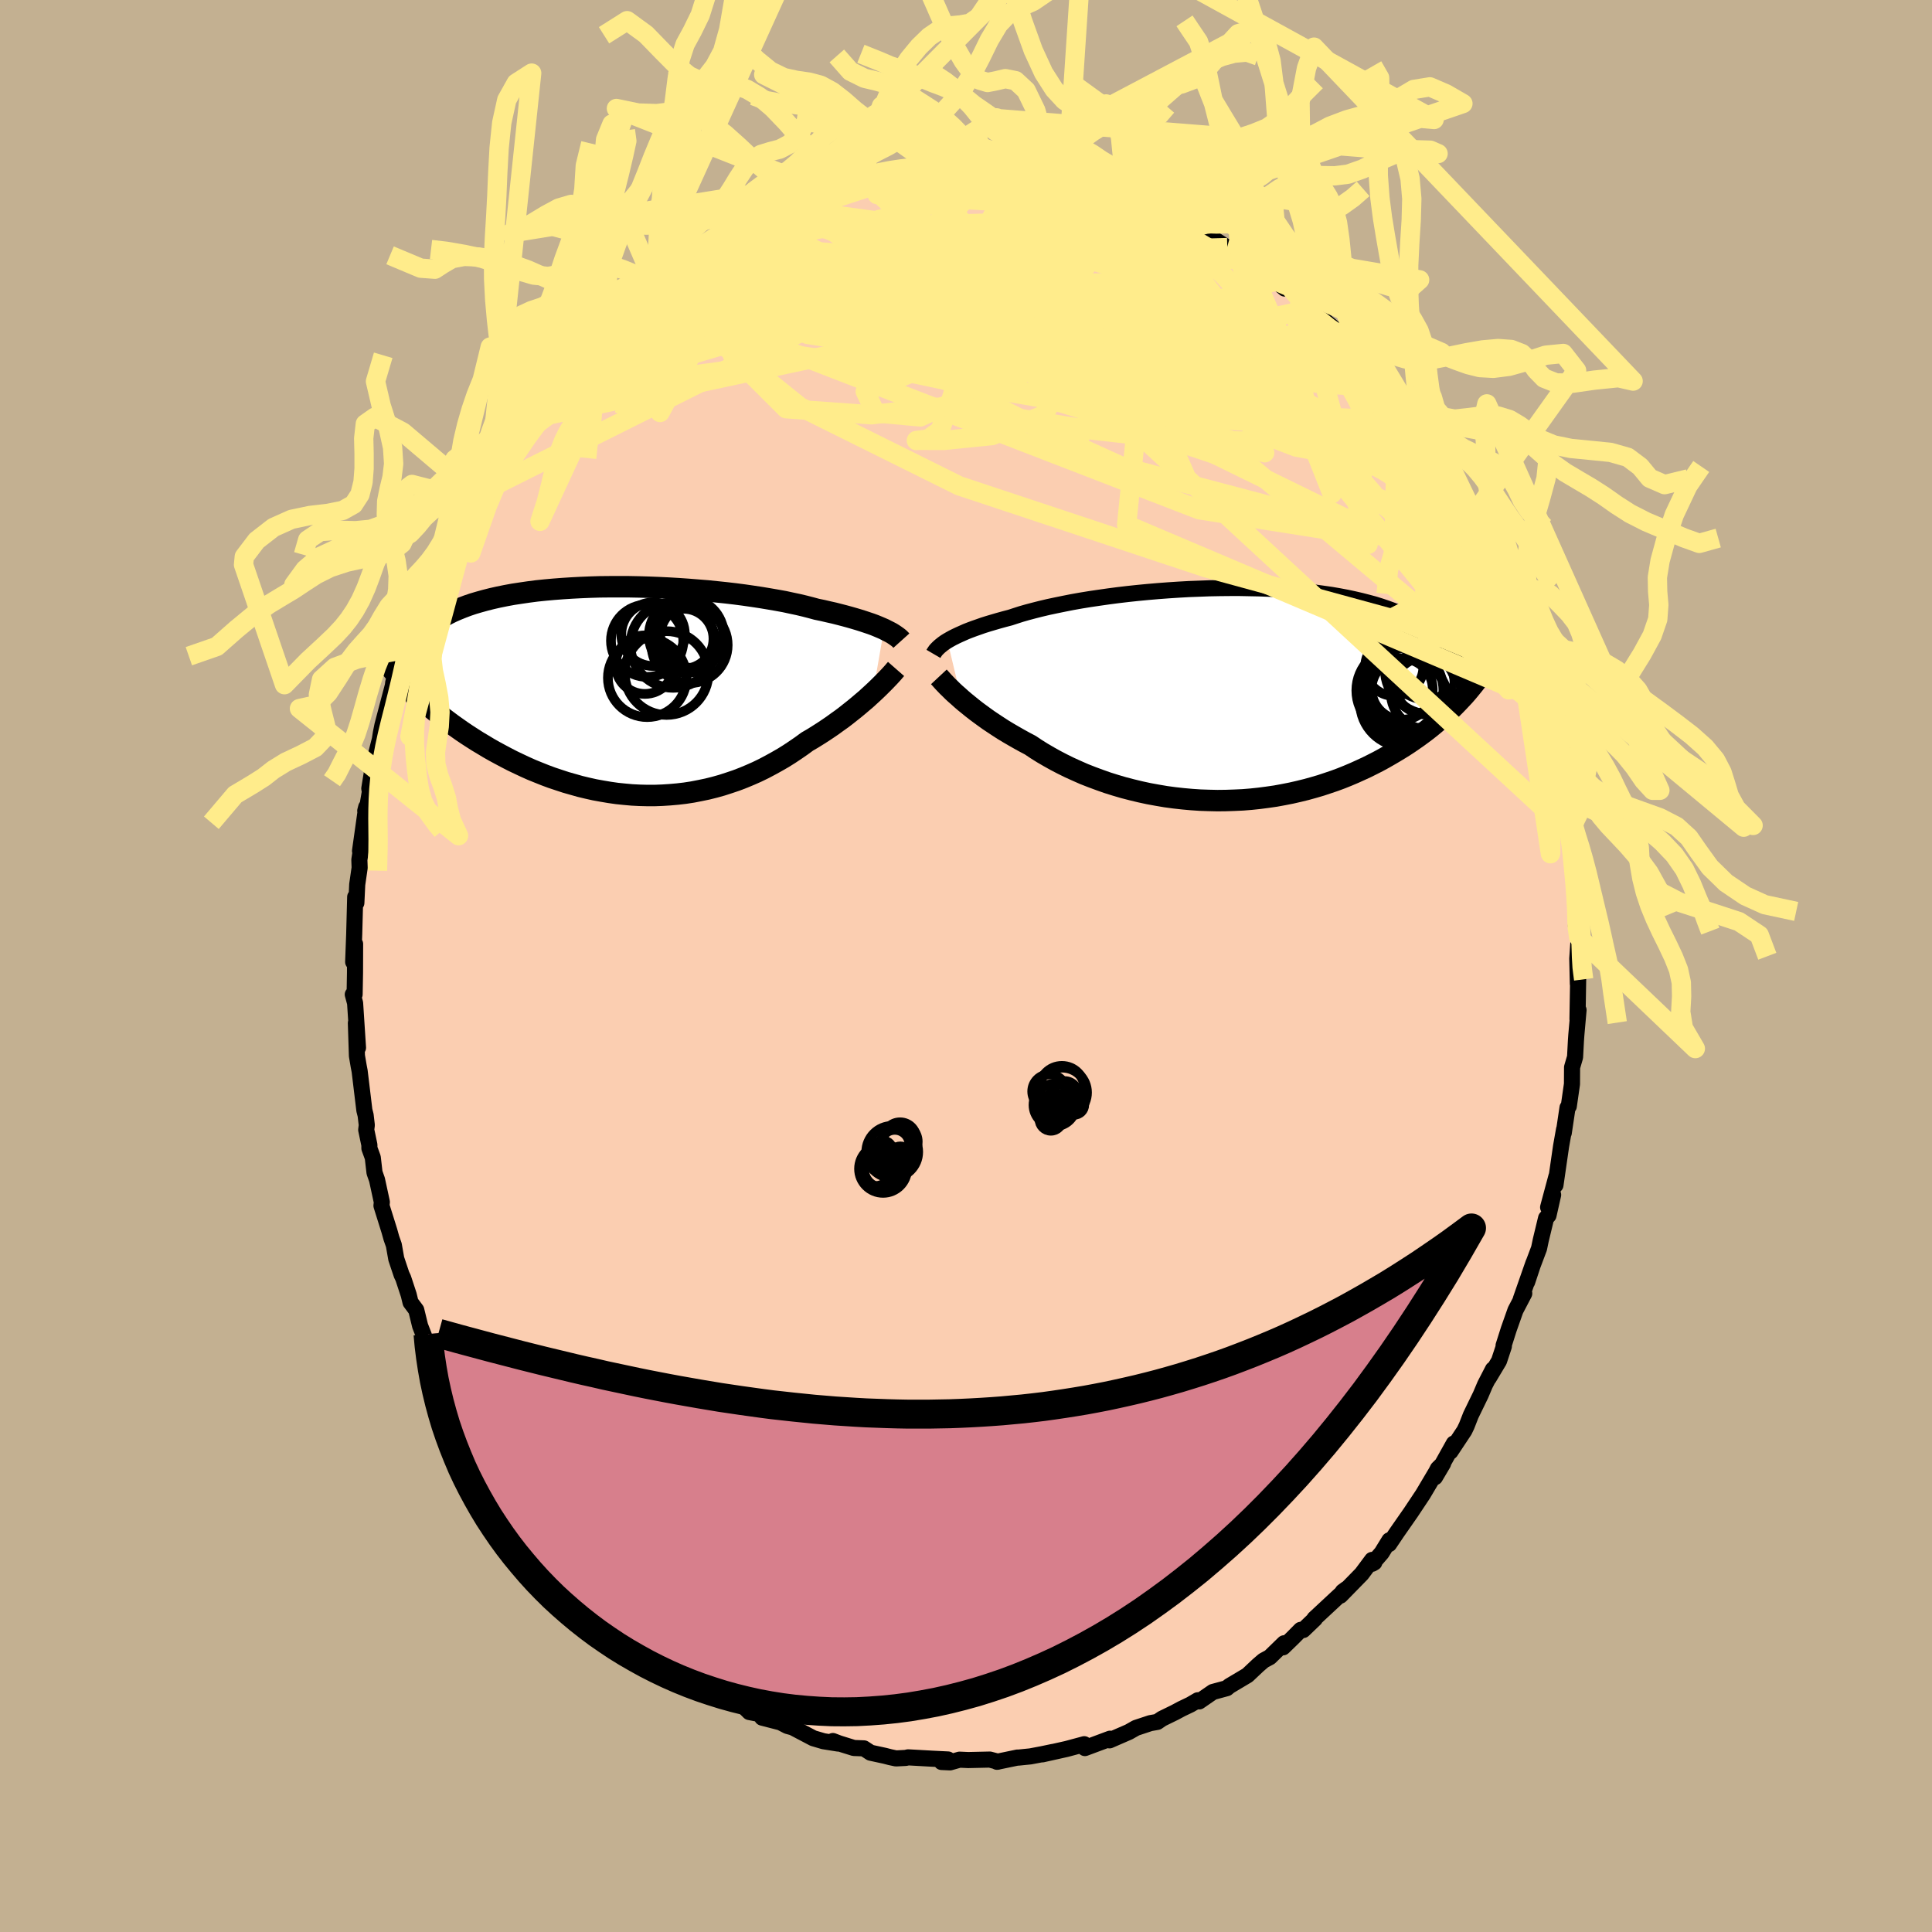 <svg viewBox="-100 -100 200 200" xmlns="http://www.w3.org/2000/svg" width="500" height="500" id="face-svg">
    <defs>
      <clipPath id="leftEyeClipPath">
        <polyline points="27.75,-6.39 27.45,-6.52 27.12,-6.66 26.78,-6.8 26.4,-6.94 26.01,-7.07 25.59,-7.21 25.15,-7.35 24.68,-7.49 24.19,-7.63 23.68,-7.77 23.14,-7.91 22.59,-8.05 22.01,-8.18 21.41,-8.32 20.78,-8.45 20.19,-8.61 19.57,-8.77 18.9,-8.93 18.19,-9.08 17.45,-9.24 16.68,-9.38 15.87,-9.52 15.03,-9.66 14.17,-9.79 13.27,-9.92 12.35,-10.04 11.41,-10.15 10.45,-10.25 9.48,-10.35 8.48,-10.43 7.48,-10.51 6.47,-10.58 5.45,-10.64 4.42,-10.69 3.4,-10.73 2.37,-10.76 1.35,-10.78 0.33,-10.78 -0.67,-10.78 -1.67,-10.77 -2.66,-10.74 -3.63,-10.7 -4.58,-10.65 -5.51,-10.59 -6.43,-10.52 -7.32,-10.44 -8.19,-10.35 -9.04,-10.24 -9.86,-10.12 -10.65,-10 -11.41,-9.86 -12.15,-9.71 -12.86,-9.55 -13.53,-9.38 -14.18,-9.2 -14.79,-9.02 -15.38,-8.82 -15.93,-8.61 -16.45,-8.4 -16.95,-8.18 -17.41,-7.95 -17.85,-7.71 -18.26,-7.47 -18.64,-7.22 -19,-6.96 -19.33,-6.7 -19.63,-6.44 -19.91,-6.16 -20.17,-5.88 -20.4,-5.59 -20.6,-5.29 -20.78,-4.99 -20.94,-4.68 -21.07,-4.36 -21.18,-4.04 -21.27,-3.72 -21.33,-3.38 -21.38,-3.04 -21.4,-2.7 -21.63,-0.54 -21.27,-0.18 -20.9,0.18 -20.51,0.55 -20.11,0.91 -19.7,1.28 -19.27,1.65 -18.83,2.01 -18.38,2.38 -17.92,2.74 -17.44,3.1 -16.96,3.46 -16.45,3.82 -15.94,4.18 -15.42,4.53 -14.88,4.88 -14.33,5.23 -13.76,5.57 -13.18,5.92 -12.58,6.26 -11.97,6.59 -11.35,6.92 -10.71,7.25 -10.06,7.56 -9.4,7.87 -8.73,8.17 -8.04,8.45 -7.34,8.73 -6.64,8.99 -5.92,9.23 -5.19,9.47 -4.45,9.68 -3.71,9.89 -2.96,10.07 -2.2,10.24 -1.43,10.38 -0.66,10.51 0.11,10.62 0.89,10.7 1.67,10.77 2.45,10.81 3.24,10.83 4.02,10.83 4.81,10.8 5.59,10.75 6.38,10.68 7.15,10.59 7.93,10.47 8.7,10.32 9.47,10.16 10.23,9.97 10.98,9.76 11.72,9.52 12.46,9.27 13.19,8.99 13.91,8.69 14.61,8.38 15.31,8.04 15.99,7.68 16.66,7.31 17.32,6.93 17.96,6.53 18.59,6.11 19.2,5.69 19.8,5.25 20.35,4.93 20.88,4.6 21.4,4.27 21.91,3.93 22.41,3.59 22.89,3.24 23.37,2.9 23.83,2.55 24.27,2.2 24.7,1.86 25.11,1.52 25.51,1.18 25.9,0.85 26.26,0.52 26.61,0.2" />
      </clipPath>
      <clipPath id="rightEyeClipPath">
        <polyline points="-29.04,-5.54 -28.78,-5.69 -28.49,-5.85 -28.19,-6 -27.85,-6.16 -27.49,-6.32 -27.11,-6.49 -26.7,-6.65 -26.27,-6.81 -25.81,-6.97 -25.33,-7.14 -24.82,-7.3 -24.28,-7.46 -23.73,-7.62 -23.15,-7.78 -22.54,-7.94 -21.99,-8.12 -21.4,-8.31 -20.77,-8.49 -20.09,-8.67 -19.38,-8.85 -18.62,-9.03 -17.82,-9.2 -16.99,-9.37 -16.13,-9.54 -15.23,-9.7 -14.31,-9.85 -13.36,-9.99 -12.38,-10.13 -11.39,-10.26 -10.37,-10.38 -9.34,-10.49 -8.29,-10.59 -7.24,-10.68 -6.18,-10.76 -5.11,-10.83 -4.04,-10.89 -2.97,-10.93 -1.91,-10.97 -0.85,-10.99 0.21,-11 1.25,-11 2.28,-10.98 3.29,-10.96 4.29,-10.92 5.27,-10.86 6.23,-10.8 7.17,-10.72 8.09,-10.63 8.98,-10.53 9.85,-10.41 10.69,-10.29 11.5,-10.15 12.29,-10 13.04,-9.84 13.77,-9.67 14.47,-9.49 15.14,-9.31 15.78,-9.11 16.4,-8.9 16.98,-8.69 17.54,-8.47 18.07,-8.25 18.58,-8.01 19.06,-7.78 19.52,-7.53 19.95,-7.29 20.37,-7.03 20.76,-6.77 21.12,-6.51 21.47,-6.24 21.79,-5.96 22.09,-5.68 22.37,-5.39 22.63,-5.1 22.87,-4.8 23.1,-4.5 23.3,-4.2 23.48,-3.89 23.65,-3.58 23.53,1.12 23.21,1.44 22.87,1.77 22.51,2.1 22.15,2.43 21.77,2.76 21.37,3.1 20.97,3.43 20.55,3.76 20.11,4.09 19.66,4.42 19.2,4.74 18.72,5.07 18.23,5.39 17.73,5.7 17.2,6.02 16.67,6.33 16.11,6.65 15.54,6.96 14.95,7.26 14.35,7.56 13.72,7.85 13.08,8.14 12.42,8.42 11.75,8.69 11.05,8.95 10.34,9.19 9.62,9.43 8.87,9.65 8.11,9.86 7.34,10.05 6.55,10.23 5.74,10.39 4.92,10.54 4.09,10.66 3.25,10.77 2.4,10.86 1.54,10.93 0.67,10.97 -0.21,11 -1.09,11.01 -1.98,10.99 -2.87,10.96 -3.76,10.9 -4.65,10.82 -5.55,10.72 -6.44,10.6 -7.32,10.45 -8.2,10.29 -9.08,10.1 -9.95,9.89 -10.8,9.67 -11.65,9.42 -12.48,9.16 -13.3,8.87 -14.11,8.57 -14.9,8.26 -15.67,7.92 -16.42,7.58 -17.15,7.22 -17.86,6.85 -18.54,6.47 -19.21,6.08 -19.85,5.68 -20.46,5.27 -21.05,4.96 -21.63,4.64 -22.19,4.32 -22.74,4 -23.27,3.68 -23.78,3.35 -24.28,3.02 -24.76,2.7 -25.22,2.37 -25.66,2.05 -26.09,1.73 -26.5,1.41 -26.88,1.1 -27.25,0.8 -27.6,0.5" />
      </clipPath>
      <filter id="fuzzy">
        <feTurbulence id="turbulence" baseFrequency="0.05" numOctaves="3" type="noise" result="noise" />
        <feDisplacementMap in="SourceGraphic" in2="noise" scale="2" />
      </filter>
      <linearGradient id="rainbowGradient" x1="0%" y1="0%" x2="100%" y2="0%">
        <stop offset="0%" style="stop-color: [object Object]; stop-opacity: 1" />
        <stop offset="50%" style="stop-color: [object Object]; stop-opacity: 1" />
        <stop offset="100%" style="stop-color: [object Object]; stop-opacity: 1" />
      </linearGradient>
    </defs>
    <rect x="-100" y="-100" width="100%" height="100%" fill="rgb(195, 176, 145)" />
    <polyline id="faceContour" points="63.34,1.85 63.33,-0.22 63.37,1.37 63.3,5.5 63.41,4.56 63.18,7.16 63.14,7.73 63.05,9.43 62.88,10.01 62.74,10.49 62.73,12.22 62.4,14.52 62.27,14.66 61.88,17.28 61.91,16.92 61.6,18.67 61.02,22.68 61.12,21.78 60.26,24.98 60.78,23.69 60.3,25.82 60.05,26.1 59.5,28.38 59.32,29.24 58.6,31.15 58.09,32.71 58.74,30.75 57.43,34.5 57.79,33.9 56.88,35.64 56.19,37.59 55.65,39.29 55.68,39.37 55.18,40.88 54.12,42.65 54.55,41.75 53.73,43.34 53.28,44.4 52.26,46.5 51.83,47.6 51.59,48.1 50.15,50.27 50.5,49.43 48.55,52.92 49.39,51.5 48.85,52.03 48.67,52.38 47.3,54.69 46.05,56.57 44.6,58.65 43.8,59.84 43.83,59.45 43.03,60.75 42.05,61.88 42.27,61.75 42.04,61.48 40.96,62.93 38.76,65.18 39,64.76 39.38,64.48 36.07,67.56 36.12,67.58 34.91,68.74 34.65,68.72 33.82,69.56 32.82,70.53 32.93,70.11 31.45,71.55 30.8,71.9 30.23,72.39 29.14,73.42 27.26,74.54 27,74.76 25.56,75.15 24.14,76.13 24,76.01 23.23,76.46 22.31,76.9 21.62,77.27 20.29,77.92 19.81,78.25 19.08,78.38 17.6,78.87 16.86,79.29 14.86,80.16 14.72,80.11 14.91,79.99 12.31,80.96 12.24,80.56 10.42,81.05 7.91,81.61 8.99,81.36 7.89,81.59 6.67,81.82 5.39,81.95 5.33,81.94 3.21,82.38 3.3,82.37 2.47,82.15 0.23,82.2 -0.67,82.16 -1.65,82.44 -2.53,82.4 -1.86,82.14 -3.48,82.06 -5.99,81.92 -6.25,81.98 -7.25,82.03 -7.86,81.9 -8.4,81.76 -9.88,81.44 -10.57,80.99 -11.61,80.95 -13.12,80.48 -13.78,80.23 -13.26,80.49 -14.76,80.25 -15.81,79.94 -17.94,78.82 -18.49,78.67 -19.2,78.3 -21.1,77.81 -21.35,77.44 -22.43,77.23 -23.09,76.57 -25.18,75.44 -24.29,76.24 -26.7,74.78 -26.92,74.33 -26.66,74.75 -27.58,74.13 -30.64,71.84 -30.7,72.24 -31.01,71.91 -32.89,70.5 -32.99,70.36 -34.41,68.97 -34.47,69.31 -35.59,68.14 -35.65,68.03 -37.61,66.52 -37.93,65.64 -39.23,64.6 -39.74,64.15 -41.16,62.78 -42.13,61.44 -42.08,61.59 -43.44,59.85 -43.63,59.77 -43.94,59.34 -44.71,58.63 -45.41,57.27 -46.48,55.93 -46.46,55.9 -47.56,54.2 -48.18,53.52 -49.69,51.1 -48.53,52.92 -49.95,50.4 -49.89,50.86 -50.84,49.21 -52.4,46.16 -52.99,45.13 -52.42,46.49 -53,45.24 -53.88,43.37 -54.59,41.87 -55.12,41.01 -55.37,40.15 -55.59,39.61 -56.51,37.25 -56.91,35.61 -57.5,34.82 -57.69,34.04 -58.26,32.31 -58.43,31.95 -58.98,30.31 -59.23,28.89 -59.48,28.18 -59.69,27.43 -60.51,24.81 -60.47,24.44 -60.97,22.13 -61.23,21.39 -61.41,19.83 -61.76,18.87 -61.76,18.53 -62.09,16.96 -62.03,16.47 -62.15,15.45 -62.28,14.94 -62.77,10.88 -62.87,10.36 -63.05,9.3 -63.16,5.9 -62.94,8.46 -63.24,3.84 -63.48,2.95 -63.29,2.94 -63.25,0.69 -63.24,-2.28 -63.44,-0.42 -63.33,-3.36 -63.33,-3.39 -63.23,-7.15 -63.11,-6.53 -63.02,-8.44 -62.77,-10.17 -62.8,-10.99 -62.45,-13.28 -62.73,-11.91 -62.09,-16.45 -62.19,-16.06 -62.07,-15.94 -61.71,-18.04 -61.77,-18.37 -61.45,-20.35 -61.05,-21.82 -61.18,-21.5 -60.68,-23.44 -60.57,-24.14 -60.41,-24.93 -59.33,-29.03 -59.29,-29.37 -58.6,-31.32 -57.83,-33.6 -58.26,-32.35 -58.46,-31.6 -57.29,-35.56 -56.75,-36.56 -55.98,-38.67 -55.56,-39.25 -55.78,-39.04 -54.79,-41.25 -54.9,-40.95 -53.93,-43.23 -53.5,-44.32 -53.32,-44.47 -52.79,-45.72 -52.37,-46.16 -51.16,-48.92 -51.32,-48.48 -50.76,-48.89 -49.28,-51.64 -49.32,-51.48 -47.88,-54.14 -47.66,-54.4 -46.26,-56.39 -46.02,-56.79 -44.9,-58.42 -44.45,-58.53 -44.08,-59.04 -43.86,-59.66 -42.06,-61.27 -42.11,-61.57 -41.33,-62.42 -40.5,-63.28 -38.92,-65.17 -39.73,-63.93 -37.92,-66.06 -36.98,-66.9 -36.19,-67.67 -35.18,-68.65 -33.88,-69.64 -33.71,-69.7 -32.42,-71.04 -32.62,-70.83 -31.65,-71.2 -30.25,-72.53 -29.57,-72.82 -29.72,-72.9 -28.54,-73.38 -25.41,-75.21 -26.5,-74.8 -24.45,-76.08 -23.64,-76.47 -24.55,-76.17 -23.3,-76.73 -22.08,-77.03 -19.86,-78.29 -20.51,-77.88 -19.16,-78.49 -17.76,-78.96 -17.9,-78.86 -15.77,-79.67 -14.86,-80.14 -14.68,-80.29 -12.18,-80.65 -11.43,-81.15 -11.48,-80.88 -10.61,-81.43 -9.36,-81.3 -7.29,-81.94 -7.04,-82.09 -6.2,-81.87 -4.27,-82.05 -3.14,-82.2 -4.11,-82.26 -0.95,-82.43 -1.08,-82.36 1.6,-82.28 -0.03,-82.23 2.14,-82.36 2.36,-82.11 2.36,-82.4 4.47,-81.98 5.67,-81.9 6.72,-81.99 6.96,-81.68 9.97,-81.15 9.29,-81.44 11.2,-80.95 12.48,-80.78 12.23,-80.67 13.95,-80.39 14.86,-80.32 15.89,-79.79 17.28,-79.19 18.21,-78.74 18.45,-78.99 19.85,-78.42 21.82,-77.53 21.02,-77.47 22.16,-77.41 23.74,-76.51 24.44,-76.11 25.61,-75.29 27.05,-74.37 28.02,-73.98 27.88,-74.01 27.94,-73.93 28.93,-73.13 30.91,-71.81 32.06,-70.92 33,-70.13 33.07,-70.48 34.92,-68.66 34.63,-69.27 35.04,-68.58 37,-66.91 38.05,-66.04 38.16,-65.67 38.98,-64.97 39.68,-64.29 40.68,-63.35 41.5,-62.5 41.3,-62.48 43.21,-60.23 43.16,-59.99 45.03,-58.01 44.94,-57.99 45.99,-56.99 46.07,-56.4 46.35,-56.1 48.44,-53.28 47.83,-54.08 48.78,-52.64 49.24,-51.63 49.15,-51.94 50.58,-49.33 51.35,-48.72 50.69,-49.47 52.28,-46.32 52.6,-46.12 53.74,-43.83 53.29,-44.62 54.63,-41.52 54.77,-40.89 55.25,-39.76 56.1,-38.12 56.44,-38.07 56.71,-36.73 58,-33.02 58.06,-33.34 58.03,-33.01 58.35,-31.64 58.89,-29.98 59.58,-28.65 59.62,-28.59 59.89,-27.31 59.93,-26.17 60.43,-24.05 61.13,-22.31 61.11,-22.06 61.51,-20.28 61.83,-19 62.01,-16.6 62.16,-15.13 62.2,-15.75 62.54,-13.79 62.61,-13.47 62.75,-11.2 62.7,-12.05 63.15,-8.47 63.2,-7.23 63.33,-4.66 63.24,-5.27 63.14,-4.15 63.43,-2.97 63.28,-0.77 63.34,1.85 63.33,-0.22" fill="rgb(251, 206, 177)" stroke="black" stroke-width="1.667" stroke-linejoin="round" filter="url(#fuzzy)" />
    <g transform="translate(27.12 -28.13)">
      <polyline id="rightCountour" points="-29.04,-5.54 -28.78,-5.69 -28.49,-5.85 -28.19,-6 -27.85,-6.16 -27.49,-6.32 -27.11,-6.49 -26.7,-6.65 -26.27,-6.81 -25.81,-6.97 -25.33,-7.14 -24.82,-7.3 -24.28,-7.46 -23.73,-7.62 -23.15,-7.78 -22.54,-7.94 -21.99,-8.12 -21.4,-8.31 -20.77,-8.49 -20.09,-8.67 -19.38,-8.85 -18.62,-9.03 -17.82,-9.2 -16.99,-9.37 -16.13,-9.54 -15.23,-9.7 -14.31,-9.85 -13.36,-9.99 -12.38,-10.13 -11.39,-10.26 -10.37,-10.38 -9.34,-10.49 -8.29,-10.59 -7.24,-10.68 -6.18,-10.76 -5.11,-10.83 -4.04,-10.89 -2.97,-10.93 -1.91,-10.97 -0.85,-10.99 0.21,-11 1.25,-11 2.28,-10.98 3.29,-10.96 4.29,-10.92 5.27,-10.86 6.23,-10.8 7.17,-10.72 8.09,-10.63 8.98,-10.53 9.85,-10.41 10.69,-10.29 11.5,-10.15 12.29,-10 13.04,-9.84 13.77,-9.67 14.47,-9.49 15.14,-9.31 15.78,-9.11 16.4,-8.9 16.98,-8.69 17.54,-8.47 18.07,-8.25 18.58,-8.01 19.06,-7.78 19.52,-7.53 19.95,-7.29 20.37,-7.03 20.76,-6.77 21.12,-6.51 21.47,-6.24 21.79,-5.96 22.09,-5.68 22.37,-5.39 22.63,-5.1 22.87,-4.8 23.1,-4.5 23.3,-4.2 23.48,-3.89 23.65,-3.58 23.53,1.12 23.21,1.44 22.87,1.77 22.51,2.1 22.15,2.43 21.77,2.76 21.37,3.1 20.97,3.43 20.55,3.76 20.11,4.09 19.66,4.42 19.2,4.74 18.72,5.07 18.23,5.39 17.73,5.7 17.2,6.02 16.67,6.33 16.11,6.65 15.54,6.96 14.95,7.26 14.35,7.56 13.72,7.85 13.08,8.14 12.42,8.42 11.75,8.69 11.05,8.95 10.34,9.19 9.62,9.43 8.87,9.65 8.11,9.86 7.34,10.05 6.55,10.23 5.74,10.39 4.92,10.54 4.09,10.66 3.25,10.77 2.4,10.86 1.54,10.93 0.67,10.97 -0.21,11 -1.09,11.01 -1.98,10.99 -2.87,10.96 -3.76,10.9 -4.65,10.82 -5.55,10.72 -6.44,10.6 -7.32,10.45 -8.2,10.29 -9.08,10.1 -9.95,9.89 -10.8,9.67 -11.65,9.42 -12.48,9.16 -13.3,8.87 -14.11,8.57 -14.9,8.26 -15.67,7.92 -16.42,7.58 -17.15,7.22 -17.86,6.85 -18.54,6.47 -19.21,6.08 -19.85,5.68 -20.46,5.27 -21.05,4.96 -21.63,4.64 -22.19,4.32 -22.74,4 -23.27,3.68 -23.78,3.35 -24.28,3.02 -24.76,2.7 -25.22,2.37 -25.66,2.05 -26.09,1.73 -26.5,1.41 -26.88,1.1 -27.25,0.8 -27.6,0.5" fill="white" stroke="white" stroke-width="0" stroke-linejoin="round" filter="url(#fuzzy)" />
    </g>
    <g transform="translate(-36.24 -28.48)">
      <polyline id="leftCountour" points="27.75,-6.39 27.45,-6.52 27.12,-6.66 26.78,-6.8 26.4,-6.94 26.01,-7.07 25.59,-7.21 25.15,-7.35 24.68,-7.49 24.19,-7.63 23.68,-7.77 23.14,-7.91 22.59,-8.05 22.01,-8.18 21.41,-8.32 20.78,-8.45 20.19,-8.61 19.57,-8.77 18.9,-8.93 18.19,-9.08 17.45,-9.24 16.68,-9.38 15.87,-9.52 15.03,-9.66 14.17,-9.79 13.27,-9.92 12.35,-10.04 11.41,-10.15 10.45,-10.25 9.48,-10.35 8.48,-10.43 7.48,-10.51 6.47,-10.58 5.45,-10.64 4.42,-10.69 3.4,-10.73 2.37,-10.76 1.35,-10.78 0.33,-10.78 -0.67,-10.78 -1.67,-10.77 -2.66,-10.74 -3.63,-10.7 -4.58,-10.65 -5.51,-10.59 -6.43,-10.52 -7.32,-10.44 -8.19,-10.35 -9.04,-10.24 -9.86,-10.12 -10.65,-10 -11.41,-9.86 -12.15,-9.71 -12.86,-9.55 -13.53,-9.38 -14.18,-9.2 -14.79,-9.02 -15.38,-8.82 -15.93,-8.61 -16.45,-8.4 -16.95,-8.18 -17.41,-7.95 -17.85,-7.71 -18.26,-7.47 -18.64,-7.22 -19,-6.96 -19.33,-6.7 -19.63,-6.44 -19.91,-6.16 -20.17,-5.88 -20.4,-5.59 -20.6,-5.29 -20.78,-4.99 -20.94,-4.68 -21.07,-4.36 -21.18,-4.04 -21.27,-3.72 -21.33,-3.38 -21.38,-3.04 -21.4,-2.7 -21.63,-0.54 -21.27,-0.18 -20.9,0.18 -20.51,0.55 -20.11,0.91 -19.7,1.28 -19.27,1.65 -18.83,2.01 -18.38,2.38 -17.92,2.74 -17.44,3.1 -16.96,3.46 -16.45,3.82 -15.94,4.18 -15.42,4.53 -14.88,4.88 -14.33,5.23 -13.76,5.57 -13.18,5.92 -12.58,6.26 -11.97,6.59 -11.35,6.92 -10.71,7.25 -10.06,7.56 -9.4,7.87 -8.73,8.17 -8.04,8.45 -7.34,8.73 -6.64,8.99 -5.92,9.23 -5.19,9.47 -4.45,9.68 -3.71,9.89 -2.96,10.07 -2.2,10.24 -1.43,10.38 -0.66,10.51 0.11,10.62 0.89,10.7 1.67,10.77 2.45,10.81 3.24,10.83 4.02,10.83 4.81,10.8 5.59,10.75 6.38,10.68 7.15,10.59 7.93,10.47 8.7,10.32 9.47,10.16 10.23,9.97 10.98,9.76 11.72,9.52 12.46,9.27 13.19,8.99 13.91,8.69 14.61,8.38 15.31,8.04 15.99,7.68 16.66,7.31 17.32,6.93 17.96,6.53 18.59,6.11 19.2,5.69 19.8,5.25 20.35,4.93 20.88,4.6 21.4,4.27 21.91,3.93 22.41,3.59 22.89,3.24 23.37,2.9 23.83,2.55 24.27,2.2 24.7,1.86 25.11,1.52 25.51,1.18 25.9,0.85 26.26,0.52 26.61,0.2" fill="white" stroke="white" stroke-width="0" stroke-linejoin="round" filter="url(#fuzzy)" />
    </g>
    <g transform="translate(27.12 -28.13)">
      <polyline id="rightUpper" points="-30.49,-4.18 -30.42,-4.3 -30.34,-4.42 -30.25,-4.55 -30.13,-4.68 -30,-4.81 -29.85,-4.95 -29.68,-5.09 -29.49,-5.24 -29.28,-5.39 -29.04,-5.54 -28.78,-5.69 -28.49,-5.85 -28.19,-6 -27.85,-6.16 -27.49,-6.32 -27.11,-6.49 -26.7,-6.65 -26.27,-6.81 -25.81,-6.97 -25.33,-7.14 -24.82,-7.3 -24.28,-7.46 -23.73,-7.62 -23.15,-7.78 -22.54,-7.94 -21.99,-8.12 -21.4,-8.31 -20.77,-8.49 -20.09,-8.67 -19.38,-8.85 -18.62,-9.03 -17.82,-9.2 -16.99,-9.37 -16.13,-9.54 -15.23,-9.7 -14.31,-9.85 -13.36,-9.99 -12.38,-10.13 -11.39,-10.26 -10.37,-10.38 -9.34,-10.49 -8.29,-10.59 -7.24,-10.68 -6.18,-10.76 -5.11,-10.83 -4.04,-10.89 -2.97,-10.93 -1.91,-10.97 -0.85,-10.99 0.21,-11 1.25,-11 2.28,-10.98 3.29,-10.96 4.29,-10.92 5.27,-10.86 6.23,-10.8 7.17,-10.72 8.09,-10.63 8.98,-10.53 9.85,-10.41 10.69,-10.29 11.5,-10.15 12.29,-10 13.04,-9.84 13.77,-9.67 14.47,-9.49 15.14,-9.31 15.78,-9.11 16.4,-8.9 16.98,-8.69 17.54,-8.47 18.07,-8.25 18.58,-8.01 19.06,-7.78 19.52,-7.53 19.95,-7.29 20.37,-7.03 20.76,-6.77 21.12,-6.51 21.47,-6.24 21.79,-5.96 22.09,-5.68 22.37,-5.39 22.63,-5.1 22.87,-4.8 23.1,-4.5 23.3,-4.2 23.48,-3.89 23.65,-3.58 23.8,-3.27 23.93,-2.95 24.05,-2.63 24.15,-2.31 24.24,-1.98 24.31,-1.65 24.37,-1.32 24.41,-0.99 24.44,-0.66 24.46,-0.32" fill="none" stroke="black" stroke-width="1.667" stroke-linejoin="round" filter="url(#fuzzy)" />
      <polyline id="rightLower" points="-29.93,-1.8 -29.79,-1.65 -29.63,-1.47 -29.45,-1.27 -29.25,-1.06 -29.03,-0.83 -28.78,-0.59 -28.52,-0.33 -28.23,-0.06 -27.92,0.21 -27.6,0.5 -27.25,0.8 -26.88,1.1 -26.5,1.41 -26.09,1.73 -25.66,2.05 -25.22,2.37 -24.76,2.7 -24.28,3.02 -23.78,3.35 -23.27,3.68 -22.74,4 -22.19,4.32 -21.63,4.64 -21.05,4.96 -20.46,5.27 -19.85,5.68 -19.21,6.08 -18.54,6.47 -17.86,6.85 -17.15,7.22 -16.42,7.58 -15.67,7.92 -14.9,8.26 -14.11,8.57 -13.3,8.87 -12.48,9.16 -11.65,9.42 -10.8,9.67 -9.95,9.89 -9.08,10.1 -8.2,10.29 -7.32,10.45 -6.44,10.6 -5.55,10.72 -4.65,10.82 -3.76,10.9 -2.87,10.96 -1.98,10.99 -1.09,11.01 -0.21,11 0.67,10.97 1.54,10.93 2.4,10.86 3.25,10.77 4.09,10.66 4.92,10.54 5.74,10.39 6.55,10.23 7.34,10.05 8.11,9.86 8.87,9.65 9.62,9.43 10.34,9.19 11.05,8.95 11.75,8.69 12.42,8.42 13.08,8.14 13.72,7.85 14.35,7.56 14.95,7.26 15.54,6.96 16.11,6.65 16.67,6.33 17.2,6.02 17.73,5.7 18.23,5.39 18.72,5.07 19.2,4.74 19.66,4.42 20.11,4.09 20.55,3.76 20.97,3.43 21.37,3.1 21.77,2.76 22.15,2.43 22.51,2.1 22.87,1.77 23.21,1.44 23.53,1.12 23.85,0.79 24.15,0.47 24.45,0.15 24.73,-0.17 24.99,-0.48 25.25,-0.8 25.5,-1.11 25.73,-1.41 25.96,-1.72 26.18,-2.02" fill="none" stroke="black" stroke-width="2.222" stroke-linejoin="round" filter="url(#fuzzy)" />
      <circle r="4.692" cx="20.928" cy="-2.609" stroke="black" fill="none" stroke-width="1.0" filter="url(#fuzzy)" clip-path="url(#rightEyeClipPath)" /><circle r="3.372" cx="20.528" cy="-1.274" stroke="black" fill="none" stroke-width="1.0" filter="url(#fuzzy)" clip-path="url(#rightEyeClipPath)" /><circle r="3.798" cx="20.458" cy="-3.274" stroke="black" fill="none" stroke-width="1.0" filter="url(#fuzzy)" clip-path="url(#rightEyeClipPath)" /><circle r="4.802" cx="18.943" cy="-0.074" stroke="black" fill="none" stroke-width="1.0" filter="url(#fuzzy)" clip-path="url(#rightEyeClipPath)" /><circle r="4.578" cx="18.248" cy="0.841" stroke="black" fill="none" stroke-width="1.0" filter="url(#fuzzy)" clip-path="url(#rightEyeClipPath)" /><circle r="4.684" cx="18.768" cy="-1.094" stroke="black" fill="none" stroke-width="1.0" filter="url(#fuzzy)" clip-path="url(#rightEyeClipPath)" /><circle r="4.506" cx="17.793" cy="-0.389" stroke="black" fill="none" stroke-width="1.0" filter="url(#fuzzy)" clip-path="url(#rightEyeClipPath)" /><circle r="3.166" cx="18.028" cy="-0.529" stroke="black" fill="none" stroke-width="1.0" filter="url(#fuzzy)" clip-path="url(#rightEyeClipPath)" /><circle r="3.768" cx="20.628" cy="-0.139" stroke="black" fill="none" stroke-width="1.0" filter="url(#fuzzy)" clip-path="url(#rightEyeClipPath)" /><circle r="3.012" cx="17.213" cy="-2.839" stroke="black" fill="none" stroke-width="1.0" filter="url(#fuzzy)" clip-path="url(#rightEyeClipPath)" />
      </g>
    <g transform="translate(-36.24 -28.48)">
      <polyline id="leftUpper" points="29.55,-5.2 29.46,-5.3 29.35,-5.41 29.22,-5.52 29.07,-5.63 28.9,-5.75 28.72,-5.87 28.51,-6 28.28,-6.12 28.02,-6.25 27.75,-6.39 27.45,-6.52 27.12,-6.66 26.78,-6.8 26.4,-6.94 26.01,-7.07 25.59,-7.21 25.15,-7.35 24.68,-7.49 24.19,-7.63 23.68,-7.77 23.14,-7.91 22.59,-8.05 22.01,-8.18 21.41,-8.32 20.78,-8.45 20.19,-8.61 19.57,-8.77 18.9,-8.93 18.19,-9.08 17.45,-9.24 16.68,-9.38 15.87,-9.52 15.03,-9.66 14.17,-9.79 13.27,-9.92 12.35,-10.04 11.41,-10.15 10.45,-10.25 9.48,-10.35 8.48,-10.43 7.48,-10.51 6.47,-10.58 5.45,-10.64 4.42,-10.69 3.4,-10.73 2.37,-10.76 1.35,-10.78 0.33,-10.78 -0.67,-10.78 -1.67,-10.77 -2.66,-10.74 -3.63,-10.7 -4.58,-10.65 -5.51,-10.59 -6.43,-10.52 -7.32,-10.44 -8.19,-10.35 -9.04,-10.24 -9.86,-10.12 -10.65,-10 -11.41,-9.86 -12.15,-9.71 -12.86,-9.55 -13.53,-9.38 -14.18,-9.2 -14.79,-9.02 -15.38,-8.82 -15.93,-8.61 -16.45,-8.4 -16.95,-8.18 -17.41,-7.95 -17.85,-7.71 -18.26,-7.47 -18.64,-7.22 -19,-6.96 -19.33,-6.7 -19.63,-6.44 -19.91,-6.16 -20.17,-5.88 -20.4,-5.59 -20.6,-5.29 -20.78,-4.99 -20.94,-4.68 -21.07,-4.36 -21.18,-4.04 -21.27,-3.72 -21.33,-3.38 -21.38,-3.04 -21.4,-2.7 -21.4,-2.35 -21.38,-2 -21.35,-1.64 -21.29,-1.28 -21.21,-0.91 -21.12,-0.54 -21.01,-0.16 -20.88,0.22 -20.74,0.6 -20.58,0.99" fill="none" stroke="black" stroke-width="2.222" stroke-linejoin="round" filter="url(#fuzzy)" />
      <polyline id="leftLower" points="29,-2.27 28.86,-2.11 28.7,-1.92 28.51,-1.71 28.3,-1.48 28.07,-1.24 27.82,-0.98 27.54,-0.7 27.25,-0.41 26.94,-0.11 26.61,0.2 26.26,0.52 25.9,0.85 25.51,1.18 25.11,1.52 24.7,1.86 24.27,2.2 23.83,2.55 23.37,2.9 22.89,3.24 22.41,3.59 21.91,3.93 21.4,4.27 20.88,4.6 20.35,4.93 19.8,5.25 19.2,5.69 18.59,6.11 17.96,6.53 17.32,6.93 16.66,7.31 15.99,7.68 15.31,8.04 14.61,8.38 13.91,8.69 13.19,8.99 12.46,9.27 11.72,9.52 10.98,9.76 10.23,9.97 9.47,10.16 8.7,10.32 7.93,10.47 7.15,10.59 6.38,10.68 5.59,10.75 4.81,10.8 4.02,10.83 3.24,10.83 2.45,10.81 1.67,10.77 0.89,10.7 0.11,10.62 -0.66,10.51 -1.43,10.38 -2.2,10.24 -2.96,10.07 -3.71,9.89 -4.45,9.68 -5.19,9.47 -5.92,9.23 -6.64,8.99 -7.34,8.73 -8.04,8.45 -8.73,8.17 -9.4,7.87 -10.06,7.56 -10.71,7.25 -11.35,6.92 -11.97,6.59 -12.58,6.26 -13.18,5.92 -13.76,5.57 -14.33,5.23 -14.88,4.88 -15.42,4.53 -15.94,4.18 -16.45,3.82 -16.96,3.46 -17.44,3.1 -17.92,2.74 -18.38,2.38 -18.83,2.01 -19.27,1.65 -19.7,1.28 -20.11,0.91 -20.51,0.55 -20.9,0.18 -21.27,-0.18 -21.63,-0.54 -21.98,-0.9 -22.32,-1.26 -22.64,-1.62 -22.95,-1.97 -23.25,-2.32 -23.54,-2.68 -23.81,-3.02 -24.07,-3.37 -24.32,-3.71 -24.56,-4.05" fill="none" stroke="black" stroke-width="2.222" stroke-linejoin="round" filter="url(#fuzzy)" />
      <circle r="3.03" cx="2.995" cy="-2.715" stroke="black" fill="none" stroke-width="1.0" filter="url(#fuzzy)" clip-path="url(#leftEyeClipPath)" /><circle r="3.94" cx="7.63" cy="-4.745" stroke="black" fill="none" stroke-width="1.0" filter="url(#fuzzy)" clip-path="url(#leftEyeClipPath)" /><circle r="3.29" cx="3.845" cy="-5.865" stroke="black" fill="none" stroke-width="1.0" filter="url(#fuzzy)" clip-path="url(#leftEyeClipPath)" /><circle r="4.424" cx="5.925" cy="-4.74" stroke="black" fill="none" stroke-width="1.0" filter="url(#fuzzy)" clip-path="url(#leftEyeClipPath)" /><circle r="3.108" cx="6.99" cy="-5.395" stroke="black" fill="none" stroke-width="1.0" filter="url(#fuzzy)" clip-path="url(#leftEyeClipPath)" /><circle r="3.744" cx="3.23" cy="-5.19" stroke="black" fill="none" stroke-width="1.0" filter="url(#fuzzy)" clip-path="url(#leftEyeClipPath)" /><circle r="4.336" cx="5.245" cy="-1.845" stroke="black" fill="none" stroke-width="1.0" filter="url(#fuzzy)" clip-path="url(#leftEyeClipPath)" /><circle r="3.88" cx="7.295" cy="-5.745" stroke="black" fill="none" stroke-width="1.0" filter="url(#fuzzy)" clip-path="url(#leftEyeClipPath)" /><circle r="3.282" cx="7.87" cy="-5.665" stroke="black" fill="none" stroke-width="1.0" filter="url(#fuzzy)" clip-path="url(#leftEyeClipPath)" /><circle r="4.064" cx="3.235" cy="-1.35" stroke="black" fill="none" stroke-width="1.0" filter="url(#fuzzy)" clip-path="url(#leftEyeClipPath)" />
    </g>
    <g id="hairs">
      <polyline points="14.86,-80.32 24.89,-74.45 22.14,-74.14 14.99,-74.71 10.1,-74.01 10.73,-71.19 16.32,-66.88 23.37,-62.93 27.53,-61.13 25.8,-61.84 17.62,-63.77 4.74,-65.3 -9.11,-66.27 -18.42,-67.99 -21.29,-70.13 -39.73,-63.93" fill="none" stroke="rgb(255, 236, 139)" stroke-width="2" stroke-linejoin="round" filter="url(#fuzzy)" /><polyline points="-19.16,-78.49 5.94,-75.05 21.69,-70.54 25.42,-69.24 21.37,-69.3 14.57,-68.85 8.52,-67.33 5.06,-65.02 5.58,-62.14 10.98,-58.65 19.71,-54.99 26.06,-52.87 21.96,-54.63 2.97,-60.38 -25.14,-64.27 -44.45,-58.53" fill="none" stroke="rgb(255, 236, 139)" stroke-width="2" stroke-linejoin="round" filter="url(#fuzzy)" /><polyline points="-36.19,-67.67 -4.31,-73.86 3.54,-71.71 6.78,-66.54 12.13,-61.44 19.81,-57.23 27.27,-54.26 30.92,-53.13 28.41,-54.09 20.66,-56.58 12.01,-59.51 7.42,-62.37 7.95,-66.07 8.87,-72.16 6.47,-79.28 9.29,-81.44" fill="none" stroke="rgb(255, 236, 139)" stroke-width="2" stroke-linejoin="round" filter="url(#fuzzy)" /><polyline points="18.21,-78.74 16.08,-77.51 12.45,-72.44 6.57,-67.65 2.85,-65.4 3.78,-65.26 7.56,-65.94 11.12,-66.34 12.7,-65.98 12.25,-65.11 10.61,-64.33 8.83,-64.04 7.9,-64.1 8.7,-63.98 11.83,-63.23 17.28,-61.83 24.23,-60 31.37,-57.63 37.66,-54.05 42.14,-48.95 41.26,-44.54 24.14,-47.23 -33.88,-69.64" fill="none" stroke="rgb(255, 236, 139)" stroke-width="2" stroke-linejoin="round" filter="url(#fuzzy)" /><polyline points="12.48,-80.78 27.65,-61.34 20.26,-63.66 8.28,-67.57 -3.33,-69.63 -11.35,-69.74 -14.23,-68.47 -12.29,-66.24 -6.84,-63.11 0.67,-59.17 8.82,-55.04 16.04,-51.76 20.9,-50.27 22.67,-50.9 21.59,-53.33 18.12,-57.04 11.95,-61.64 2.58,-66.5 -8.67,-70.11 -17.35,-70.62 -16.19,-69.41 14.86,-80.32" fill="none" stroke="rgb(255, 236, 139)" stroke-width="2" stroke-linejoin="round" filter="url(#fuzzy)" /><polyline points="22.16,-77.41 15.3,-70.8 7.01,-63.46 -4.72,-62.74 -11.45,-65.03 -11.85,-67.21 -8.28,-68.21 -2.63,-68.07 3.96,-67.13 9.63,-65.73 11.74,-64.14 9.13,-62.59 4.25,-61.22 1.77,-60.48 2.07,-62.12 -4.36,-69.58 -17.9,-78.86" fill="none" stroke="rgb(255, 236, 139)" stroke-width="2" stroke-linejoin="round" filter="url(#fuzzy)" /><polyline points="22.16,-77.41 -4.82,-76.72 -12.94,-72.89 -9.2,-70.37 -2.99,-70.7 1.56,-72.61 4.94,-74.22 8.23,-74.69 10.88,-74.55 11.44,-74.76 9.37,-75.77 5.77,-77.07 2.69,-77.55 2.13,-76.23 4.73,-72.65 3.71,-67.82 -33.88,-69.64" fill="none" stroke="rgb(255, 236, 139)" stroke-width="2" stroke-linejoin="round" filter="url(#fuzzy)" /><polyline points="59.89,-27.31 50.15,-34.31 24.86,-41.22 -0.71,-49.71 -17.17,-57.88 -24.74,-63.96 -26.25,-67.38 -23.27,-68.57 -16.41,-68.25 -6.82,-66.94 3.12,-65.01 10.68,-63.05 14.22,-61.91 13.88,-62.26 11.02,-64.06 7,-66.54 2.7,-68.91 -2.05,-70.38 -13.44,-67.43 -51.32,-48.48" fill="none" stroke="rgb(255, 236, 139)" stroke-width="2" stroke-linejoin="round" filter="url(#fuzzy)" /><polyline points="32.06,-70.92 10.95,-63.89 21.42,-57.69 27.29,-56.53 25.67,-57.72 20.7,-59.07 15.46,-60.45 11.21,-62.44 8.43,-65.11 7.32,-67.84 7.68,-69.94 8.83,-71.03 9.98,-71.2 10.77,-70.76 11.31,-69.94 11.77,-68.85 11.95,-67.58 11.42,-66.37 10.4,-65.65 10.33,-65.81 12.95,-66.76 18.16,-67.46 22.56,-66.22 18.16,-64.14 -19.86,-78.29" fill="none" stroke="rgb(255, 236, 139)" stroke-width="2" stroke-linejoin="round" filter="url(#fuzzy)" /><polyline points="-32.42,-71.04 -4.08,-74.28 4.21,-72.92 9.39,-67.53 10.81,-61.42 7.98,-57.01 2.7,-54.91 -2.27,-54.41 -4.97,-54.42 -5.14,-54.4 -3.93,-54.55 -2.7,-55.44 -1.97,-57.37 -1.07,-60.09 1.27,-62.77 5.85,-64.48 12.35,-64.77 19.21,-64.07 23.97,-63.79 23.71,-65.96 16.32,-71.93 4.27,-79.47 -4.11,-82.26" fill="none" stroke="rgb(255, 236, 139)" stroke-width="2" stroke-linejoin="round" filter="url(#fuzzy)" /><polyline points="-17.9,-78.86 19.6,-61.12 23.05,-55.41 20.56,-57.05 22.02,-59.61 25.93,-60.5 29.05,-59.9 29.5,-59.1 26.5,-59.15 20.16,-60.25 11.4,-61.81 1.6,-63.09 -7.99,-64.04 -16.44,-65.39 -22.49,-67.95 -24.57,-71.66 -22.23,-75.46 -16.91,-78.39 -6.2,-81.87" fill="none" stroke="rgb(255, 236, 139)" stroke-width="2" stroke-linejoin="round" filter="url(#fuzzy)" /><polyline points="59.93,-26.17 28.25,-52.71 19.49,-59.42 7.13,-62.04 -4.76,-61.74 -10.43,-59.48 -9.37,-57.26 -4.73,-56.84 -0.26,-58.88 1.54,-62.81 -0.01,-67.39 -4.03,-71.35 -8.67,-73.81 -11.92,-74.33 -12.11,-72.83 -8.26,-69.56 -0.64,-65.37 8.28,-62.01 13.29,-61.99 9.89,-66.92 4.73,-73.75 27.05,-74.37" fill="none" stroke="rgb(255, 236, 139)" stroke-width="2" stroke-linejoin="round" filter="url(#fuzzy)" /><polyline points="-23.64,-76.47 -21.88,-68.99 -15.32,-67.75 -11.69,-68.67 -7.08,-69.72 -0.83,-69.84 5.35,-69.38 10,-69.17 12.91,-69.58 14.68,-70.16 15.92,-70.16 17.3,-68.92 19.72,-66.2 24.11,-62.35 30.49,-58.24 37.44,-54.88 42.58,-52.79 43.6,-52.03 37.48,-53.84 17.23,-61.72 -29.72,-72.9" fill="none" stroke="rgb(255, 236, 139)" stroke-width="2" stroke-linejoin="round" filter="url(#fuzzy)" /><polyline points="56.71,-36.73 43.98,-47.09 27.92,-60.68 15.46,-66.51 5.18,-66.69 -1.93,-65.17 -5.02,-64.46 -5.2,-65.2 -4.62,-66.85 -4.88,-68.65 -6.18,-70.1 -7.51,-71.07 -7.48,-71.47 -5.04,-71.05 0.13,-69.47 7.42,-66.66 15.19,-63.12 20.62,-60.12 20.33,-59.27 12.74,-61.29 3.26,-64.01 9.51,-60.91 56.1,-38.12" fill="none" stroke="rgb(255, 236, 139)" stroke-width="2" stroke-linejoin="round" filter="url(#fuzzy)" /><polyline points="-42.11,-61.57 -25.17,-68.98 -24.19,-69.56 -19.53,-71.53 -11.8,-73.97 -4.39,-75.59 0.75,-75.94 2.71,-75.17 1.24,-73.81 -2.68,-72.5 -6.7,-71.68 -7.8,-71.2 -3.76,-70.23 5.76,-67.68 18.94,-62.98 32.53,-56.9 43.22,-51.29 49.43,-47.32 52.79,-42.93 59.58,-28.65" fill="none" stroke="rgb(255, 236, 139)" stroke-width="2" stroke-linejoin="round" filter="url(#fuzzy)" /><polyline points="-4.11,-82.26 19.99,-72.55 30.96,-63.67 33.97,-58.67 30.5,-58.96 23.27,-61.86 14.41,-64.43 5.43,-65.49 -2.14,-65.34 -7.17,-64.94 -9.57,-65.11 -9.31,-66.24 -4.96,-68 5.78,-68.97 22.65,-66.06 41.33,-54.62 58.89,-29.98" fill="none" stroke="rgb(255, 236, 139)" stroke-width="2" stroke-linejoin="round" filter="url(#fuzzy)" /><polyline points="-44.08,-59.04 4.27,-65.57 24.96,-62.33 29.26,-60.07 23.27,-61.9 13.28,-65.67 3.61,-68.82 -3.83,-70.35 -8.41,-70.56 -9.87,-70.17 -8.22,-69.73 -3.97,-69.43 1.64,-69.29 6.93,-69.34 10.69,-69.65 13.13,-70.02 15.77,-69.86 19.52,-68.58 21.86,-66.7 17.01,-66.76 4.13,-71.96 9.97,-81.15" fill="none" stroke="rgb(255, 236, 139)" stroke-width="2" stroke-linejoin="round" filter="url(#fuzzy)" /><polyline points="28.93,-73.13 0.65,-73.76 -15.57,-71.36 -18.04,-71.17 -14.01,-71.23 -7.82,-70.12 -0.27,-68.03 8.09,-65.89 15.2,-64.46 18.42,-63.93 16.25,-64.13 9.49,-64.84 1.19,-66 -4.44,-67.5 -4.04,-69.01 2.45,-70.27 9.96,-71.92 11.5,-75.52 18.21,-78.74" fill="none" stroke="rgb(255, 236, 139)" stroke-width="2" stroke-linejoin="round" filter="url(#fuzzy)" /><polyline points="59.89,-27.31 16.63,-45.67 17.55,-54.91 18.2,-62.31 16.23,-67.33 16.22,-69.51 19.69,-69.3 25.35,-67.43 31.1,-64.74 35.22,-62.4 36.69,-61.63 35.49,-62.81 32.5,-64.87 28.62,-65.85 23.64,-64.32 16.52,-60.8 11.79,-58 46.07,-56.4" fill="none" stroke="rgb(255, 236, 139)" stroke-width="2" stroke-linejoin="round" filter="url(#fuzzy)" /><polyline points="38.98,-64.97 -8.05,-67.2 -24.79,-66.88 -26.22,-68.26 -23.22,-69.8 -20.56,-70.15 -18.16,-69.49 -14.69,-68.6 -9.78,-68.11 -4.3,-68.22 0.54,-68.84 3.9,-69.6 5.28,-70.18 3.87,-70.68 -1.63,-71.51 -11.11,-72.35 -22.15,-70.65 -44.45,-58.53" fill="none" stroke="rgb(255, 236, 139)" stroke-width="2" stroke-linejoin="round" filter="url(#fuzzy)" /><polyline points="38.98,-64.97 11.45,-62.23 11.3,-60.85 10.01,-63.12 6.48,-66 4.58,-67.88 7.02,-68.17 13.67,-66.75 22.19,-63.97 29.67,-60.56 33.78,-57.4 33.38,-55.22 28.64,-54.34 20.99,-54.59 12.71,-55.52 5.94,-56.62 1.57,-57.53 -1.19,-57.98 -4.27,-57.73 -9.77,-57.06 -18.62,-57.69 -24.19,-63.25 -0.03,-82.23" fill="none" stroke="rgb(255, 236, 139)" stroke-width="2" stroke-linejoin="round" filter="url(#fuzzy)" /><polyline points="54.63,-41.52 10.95,-53.07 14.07,-59.45 16.73,-62.6 11.42,-64.31 3.5,-64.65 -1.5,-63.5 -1.93,-61.61 0.64,-60.27 3.43,-60.56 4.13,-62.69 1.73,-65.9 -3.4,-69.01 -9.72,-71 -15.12,-71.54 -17.72,-70.86 -16.78,-69.47 -13.64,-67.87 -12.4,-66.64 -18.43,-66.14 -32.49,-64.74 -46.26,-56.39" fill="none" stroke="rgb(255, 236, 139)" stroke-width="2" stroke-linejoin="round" filter="url(#fuzzy)" /><polyline points="-46.26,-56.39 -8.67,-64.42 6.46,-63.97 20.59,-60.36 31.51,-56.59 37.23,-54.2 38.47,-53.25 36.96,-53.2 34.18,-53.72 31.07,-54.91 28.11,-57 25.41,-60.03 22.97,-63.7 20.92,-67.38 19.57,-70.32 19.21,-71.96 19.55,-72.23 19.56,-71.55 17.72,-70.74 12.97,-70.7 6.14,-72.05 1.63,-74.67 6.26,-77.7 13.95,-80.39" fill="none" stroke="rgb(255, 236, 139)" stroke-width="2" stroke-linejoin="round" filter="url(#fuzzy)" /><polyline points="-30.25,-72.53 -10.62,-70.48 -3.9,-64.9 2.73,-61.13 5.15,-60.08 4.39,-60.61 3.72,-61.16 4.43,-61.2 5.5,-61 5.37,-60.9 3.25,-60.93 -0.74,-61.06 -5.9,-61.57 -11,-62.95 -14.28,-65.51 -13.99,-69 -9.57,-72.63 -2.35,-75.27 5.62,-75.71 14.08,-73.26 23.28,-70.11 17.28,-79.19" fill="none" stroke="rgb(255, 236, 139)" stroke-width="2" stroke-linejoin="round" filter="url(#fuzzy)" /><polyline points="-11.48,-80.88 -3.02,-81.18 7.06,-79.25 17,-75.61 24.28,-71.06 26.17,-66.72 20.96,-63.65 9.81,-62.36 -2.91,-62.53 -11.25,-63.01 -10.39,-62.37 0.89,-59.99 18.62,-56.97 33.45,-56.15 33.38,-61.43 6.96,-81.68" fill="none" stroke="rgb(255, 236, 139)" stroke-width="2" stroke-linejoin="round" filter="url(#fuzzy)" /><polyline points="-1.08,-82.36 -1.8,-85.12 -2.87,-86.69 -3.81,-86.84 -4.73,-86.23 -5.71,-85.6 -6.76,-85.31 -7.87,-85.36 -9,-85.65 -10.12,-86.09 -11.22,-86.67 -12.31,-87.44 -13.45,-88.41 -14.68,-89.5 -15.99,-90.45 -17.3,-90.97 -18.74,-91.19 -20.94,-92.27 -1.08,-82.36 -1.72,-83.09 -2.72,-83.35 -3.65,-83.51 -4.61,-83.83 -5.64,-84.43 -6.75,-85.22 -7.9,-86 -9.04,-86.57 -10.15,-86.84 -11.15,-86.86 -12.07,-86.8 -13,-86.86 -14.07,-87.04 -15.3,-87.17 -16.21,-87.43" fill="none" stroke="rgb(255, 236, 139)" stroke-width="2" stroke-linejoin="round" filter="url(#fuzzy)" /><polyline points="-17.59,-66.76 -16.79,-68.21 -16.11,-69.43 -15.4,-70.44 -14.64,-71.4 -13.85,-72.44 -13.07,-73.54 -12.29,-74.59 -11.53,-75.51 -10.76,-76.27 -9.96,-76.85 -9.1,-77.25 -8.17,-77.49 -7.2,-77.63 -6.22,-77.79 -5.27,-78.05 -4.36,-78.48 -3.49,-79.17 -2.63,-80.28 -1.7,-81.69 -1.08,-82.36 -4.11,-82.26 -2,-82.36 -0.76,-82.47 0.14,-82.82 0.9,-83.4 1.62,-83.99 2.38,-84.38 3.24,-84.5 4.2,-84.49 5.25,-84.55 6.38,-84.77 7.54,-85.17 8.72,-85.65 9.88,-86.1 11.01,-86.48 12.11,-86.77 13.19,-87.01 14.28,-87.22 15.4,-87.42 16.57,-87.62 17.79,-87.79 18.99,-87.91 20.03,-88.11 20.79,-88.99" fill="none" stroke="rgb(255, 236, 139)" stroke-width="2" stroke-linejoin="round" filter="url(#fuzzy)" /><polyline points="-3.14,-82.2 -2.78,-78.39 -1.77,-78.47 -0.79,-79.4 0.06,-80.15 0.8,-80.5 1.5,-80.52 2.24,-80.3 3.04,-79.94 3.9,-79.47 4.81,-78.86 5.74,-78.04 6.65,-76.99 7.53,-75.77 8.37,-74.51 9.2,-73.37 10.01,-72.48 10.81,-71.83 11.61,-71.32 12.4,-70.75 13.17,-69.94 13.89,-68.82 14.55,-67.54 15.08,-66.38 15.41,-65.98" fill="none" stroke="rgb(255, 236, 139)" stroke-width="2" stroke-linejoin="round" filter="url(#fuzzy)" /><polyline points="-9.36,-81.3 -10.41,-81.6 -11.18,-81.58 -11.97,-81.58 -12.96,-81.85 -14.16,-82.6 -15.55,-83.89 -17.04,-85.56 -18.55,-87.3 -20.01,-88.82 -21.37,-89.98 -22.66,-90.75 -23.89,-91.17 -25.09,-91.33 -26.27,-91.39 -27.46,-91.59 -28.68,-92.17 -29.97,-93.22 -31.43,-94.69 -33.13,-96.44 -35.08,-97.86 -37.47,-96.35" fill="none" stroke="rgb(255, 236, 139)" stroke-width="2" stroke-linejoin="round" filter="url(#fuzzy)" /><polyline points="76.11,-51.71 74.73,-49.7 73.32,-46.71 72.43,-44.07 71.85,-41.95 71.57,-40.23 71.6,-38.77 71.72,-37.38 71.61,-35.9 71.03,-34.22 69.99,-32.31 68.72,-30.26 67.47,-28.18 66.4,-26.17 65.54,-24.27 64.86,-22.46 64.36,-20.74 64.04,-19.09 63.86,-17.58 63.66,-16.29 63.11,-15.19 62.54,-13.79 -10.61,-81.43 -9.74,-86.05 -8.75,-89.03 -7.68,-89.53 -6.53,-88.58 -5.38,-87.56 -4.28,-87.22 -3.23,-87.65 -2.21,-88.56 -1.22,-89.65 -0.27,-90.89 0.64,-92.34 1.53,-94.05 2.42,-95.87 3.38,-97.48 4.45,-98.6 5.64,-99.27 6.96,-99.86 8.4,-100.84 9.95,-102.44 11.48,-104.33 12.05,-105.65 9.69,-70.03 8.7,-70.94 7.92,-72.06 7.04,-73 6.12,-73.78 5.18,-74.4 4.27,-74.81 3.4,-75.06 2.61,-75.22 1.87,-75.41 1.15,-75.74 0.42,-76.28 -0.36,-77.03 -1.2,-77.94 -2.11,-78.88 -3.05,-79.74 -4.01,-80.42 -4.99,-80.88 -5.99,-81.14 -7.03,-81.27 -8.12,-81.3 -9.28,-81.26 -10.47,-81.13 -11.48,-80.88 -11.43,-81.15 -12.9,-82.97 -14.17,-82.82 -15.22,-82.03 -16.22,-81.34 -17.24,-80.99 -18.3,-81 -19.44,-81.41 -20.69,-82.26 -22.07,-83.47 -23.53,-84.85 -24.95,-86.12 -26.25,-87.09 -27.39,-87.73 -28.42,-88.15 -29.46,-88.39 -30.6,-88.41 -32,-88.24 -33.93,-88.3 -36.19,-88.77 -14.68,-80.29 -12.94,-80.7 -11.98,-81.3 -11.27,-82.3 -10.54,-83.86 -9.73,-85.93 -8.85,-88.27 -7.91,-90.5 -6.93,-92.39 -5.91,-93.91 -4.87,-95.17 -3.8,-96.21 -2.71,-96.95 -1.63,-97.32 -0.58,-97.42 0.4,-97.59 1.31,-98.23 2.18,-99.51 3.1,-101.19 4.18,-102.74 5.58,-103.78 7.2,-104.09 -17.76,-78.96 -17.25,-79.16 -16.27,-79.62 -15.22,-80.07 -14.2,-80.45 -13.2,-80.78 -12.27,-81.07 -11.35,-81.34 -10.43,-81.6 -9.47,-81.83 -8.47,-82.04 -7.45,-82.22 -6.42,-82.4 -5.41,-82.58 -4.41,-82.78 -3.43,-82.99 -2.45,-83.19 -1.48,-83.35 -0.54,-83.43 0.31,-83.45 1.06,-83.46 1.7,-83.51 2.21,-83.64 2.41,-83.95 -19.16,-78.49 -19.23,-75.18 -19.94,-74.63 -20.9,-74.45 -21.8,-74.13 -22.5,-73.56 -23.06,-72.79 -23.62,-71.99 -24.28,-71.29 -25.07,-70.69 -25.91,-70.1 -26.71,-69.4 -27.41,-68.54 -28,-67.57 -28.53,-66.57 -29.01,-65.62 -29.46,-64.7 -29.88,-63.78 -30.3,-62.83 -30.73,-61.81 -31.18,-60.62 -31.57,-59.15 -31.67,-57.3 -20.51,-77.88 -19.34,-78.43 -18.36,-78.91 -17.46,-79.58 -16.6,-80.56 -15.73,-81.71 -14.84,-82.8 -13.93,-83.69 -13.04,-84.42 -12.2,-85.18 -11.39,-86.09 -10.52,-87.13 -9.54,-88.07 -8.48,-88.76 -7.54,-89.26 -6.77,-89.53 -23.3,-76.73 -23.88,-76.24 -24.25,-75.95 -24.78,-75.45 -25.45,-74.68 -26.22,-73.74 -27.01,-72.71 -27.75,-71.67 -28.43,-70.66 -29.04,-69.67 -29.58,-68.72 -30.08,-67.76 -30.53,-66.79 -30.95,-65.8 -31.39,-64.79 -31.89,-63.78 -32.48,-62.78 -33.15,-61.77 -33.87,-60.66 -34.59,-59.2 -35.41,-56.98" fill="none" stroke="rgb(255, 236, 139)" stroke-width="2" stroke-linejoin="round" filter="url(#fuzzy)" /><polyline points="-23.3,-76.73 -24.13,-77.02 -24.85,-77.77 -25.84,-78.57 -26.93,-78.93 -27.98,-78.67 -28.97,-78.03 -29.96,-77.38 -30.98,-76.95 -32.01,-76.75 -33.05,-76.7 -34.08,-76.72 -35.11,-76.76 -36.1,-76.73 -37.07,-76.53 -38.07,-76.2 -39.26,-75.95 -40.72,-76.02 -42.43,-76.48 -44.46,-77.45" fill="none" stroke="rgb(255, 236, 139)" stroke-width="2" stroke-linejoin="round" filter="url(#fuzzy)" /><polyline points="-39.68,-66.45 -39.58,-66.13 -38.79,-66.82 -37.82,-67.65 -36.83,-68.42 -35.88,-69.12 -35.01,-69.78 -34.22,-70.41 -33.49,-71.01 -32.79,-71.58 -32.07,-72.1 -31.3,-72.57 -30.48,-73 -29.6,-73.43 -28.66,-73.88 -27.68,-74.39 -26.7,-74.97 -25.78,-75.57 -25.01,-76.09 -24.41,-76.44 -23.99,-76.58 -23.3,-76.73" fill="none" stroke="rgb(255, 236, 139)" stroke-width="2" stroke-linejoin="round" filter="url(#fuzzy)" /><polyline points="-24.55,-76.17 -24.44,-76.57 -25.31,-77.19 -26.39,-77.36 -27.46,-77.06 -28.59,-76.71 -29.78,-76.58 -30.97,-76.65 -32.09,-76.73 -33.14,-76.74 -34.17,-76.77 -35.3,-76.98 -36.58,-77.48 -38.01,-78.16 -39.48,-78.71 -40.87,-78.84 -42.16,-78.46 -43.46,-77.76 -44.95,-76.86 -47.15,-75.87 -3.17,-82.97 -4.42,-82.79 -5.65,-82.64 -6.75,-82.51 -7.81,-82.35 -8.85,-82.15 -9.85,-81.93 -10.79,-81.68 -11.7,-81.41 -12.62,-81.13 -13.57,-80.83 -14.56,-80.5 -15.55,-80.14 -16.54,-79.76 -17.5,-79.36 -18.42,-78.96 -19.3,-78.56 -20.16,-78.14 -21.08,-77.7 -22.13,-77.21 -23.33,-76.69 -24.55,-76.17 -24.45,-76.08 -23.29,-73.81 -23.1,-74.57 -22.66,-75.67 -21.9,-76.46 -20.99,-76.86 -20,-76.93 -18.99,-76.76 -17.97,-76.52 -16.95,-76.35 -15.94,-76.31 -14.93,-76.34 -13.92,-76.33 -12.91,-76.16 -11.92,-75.83 -10.97,-75.42 -10.06,-75 -9.12,-74.56 -8.12,-74.1 -7.1,-73.69 -6.22,-73.4 -5.54,-73.19 -26.5,-74.8 -25.07,-75.72 -24.35,-76.24 -23.78,-76.71 -23.11,-77.28 -22.32,-77.92 -21.46,-78.55 -20.59,-79.11 -19.71,-79.59 -18.81,-80.01 -17.87,-80.4 -16.9,-80.77 -15.9,-81.14 -14.88,-81.51 -13.88,-81.88 -12.92,-82.28 -12.03,-82.71 -11.18,-83.2 -10.27,-83.73 -9.23,-84.3 -8.09,-84.88 -7.32,-85.34" fill="none" stroke="rgb(255, 236, 139)" stroke-width="2" stroke-linejoin="round" filter="url(#fuzzy)" /><polyline points="-7.35,-85.68 -8.14,-85.31 -9.32,-85.03 -10.42,-84.77 -11.36,-84.45 -12.23,-84.01 -13.11,-83.43 -14.03,-82.77 -14.98,-82.06 -15.94,-81.37 -16.9,-80.73 -17.84,-80.19 -18.77,-79.75 -19.69,-79.38 -20.61,-79.03 -21.52,-78.64 -22.41,-78.2 -23.24,-77.73 -23.97,-77.32 -24.6,-76.91 -25.17,-76.36 -25.62,-75.57 -25.41,-75.21" fill="none" stroke="rgb(255, 236, 139)" stroke-width="2" stroke-linejoin="round" filter="url(#fuzzy)" /><polyline points="-25.41,-75.21 -27.58,-73.82 -28.74,-72.95 -29.39,-72.05 -29.88,-71.05 -30.41,-70.14 -31.03,-69.48 -31.71,-69.02 -32.39,-68.58 -33.03,-67.95 -33.63,-67.08 -34.23,-66.02 -34.88,-64.88 -35.58,-63.65 -36.35,-62.17 -37.31,-60.05 -28.54,-73.38 -26.68,-74.39 -25.69,-74.82 -24.82,-74.81 -23.95,-74.46 -23.06,-73.96 -22.14,-73.55 -21.19,-73.33 -20.25,-73.34 -19.36,-73.55 -18.52,-73.88 -17.7,-74.23 -16.83,-74.41 -15.87,-74.27 -14.79,-73.72 -13.64,-72.88 -12.45,-72.15 -10.87,-71.98 -48.87,-63.58 -47.95,-63.23 -47.18,-63.46 -46.29,-63.85 -45.29,-64.26 -44.26,-64.69 -43.26,-65.16 -42.3,-65.7 -41.38,-66.32 -40.49,-67.01 -39.6,-67.74 -38.67,-68.46 -37.68,-69.1 -36.67,-69.65 -35.66,-70.12 -34.7,-70.54 -33.83,-70.95 -33.03,-71.38 -32.27,-71.81 -31.49,-72.21 -30.7,-72.56 -29.97,-72.86 -29.34,-73.11 -28.54,-73.38 -28.54,-73.38 -26.7,-74.46 -25.74,-74.97 -24.96,-75.28 -24.25,-75.46 -23.54,-75.59 -22.76,-75.73 -21.89,-75.92 -20.99,-76.17 -20.08,-76.44 -19.19,-76.71 -18.3,-76.93 -17.38,-77.06 -16.4,-77.09 -15.37,-77.08 -14.31,-77.09 -13.2,-77.18 -12,-77.33 -10.89,-77.31 -29.72,-72.9 -28.31,-73.82 -26.99,-74.58 -25.99,-75.24 -25.23,-75.89 -24.61,-76.63 -24.04,-77.49 -23.43,-78.44 -22.75,-79.38 -21.97,-80.2 -21.12,-80.83 -20.21,-81.32 -19.29,-81.79 -18.35,-82.38 -17.42,-83.16 -16.49,-84.1 -15.55,-85.09 -14.6,-85.98 -13.65,-86.64 -12.7,-87.04 -11.76,-87.23 -10.75,-87.34 -9.61,-87.58 -8.41,-88.17 -7.65,-89.25" fill="none" stroke="rgb(255, 236, 139)" stroke-width="2" stroke-linejoin="round" filter="url(#fuzzy)" /><polyline points="-31.65,-71.2 -32.38,-71.12 -33.14,-71.22 -34.19,-71.56 -35.52,-72.1 -36.99,-72.61 -38.41,-72.8 -39.68,-72.59 -40.84,-72.1 -41.99,-71.62 -43.25,-71.38 -44.73,-71.52 -46.43,-72.01 -48.27,-72.67 -50.11,-73.26 -51.91,-73.66 -53.83,-73.99 -55.38,-74.17" fill="none" stroke="rgb(255, 236, 139)" stroke-width="2" stroke-linejoin="round" filter="url(#fuzzy)" /><polyline points="-31.65,-71.2 -32.02,-70.31 -32.42,-69.63 -33.1,-69.2 -33.9,-68.74 -34.7,-68.03 -35.41,-67.02 -36,-65.75 -36.51,-64.36 -36.97,-62.96 -37.43,-61.67 -37.93,-60.51 -38.47,-59.48 -39.04,-58.54 -39.62,-57.67 -40.19,-56.84 -40.74,-56.04 -41.23,-55.22 -41.66,-54.36 -42.04,-53.39 -42.38,-52.29 -42.71,-51.02 -43.05,-49.6 -43.45,-48.04 -44.1,-46.03 -32.62,-70.83 -31.77,-71.72 -31.24,-73.31 -30.99,-75.26 -30.71,-77.28 -30.25,-79.21 -29.67,-81.12 -29.12,-83.14 -28.68,-85.21 -28.29,-87.05 -27.79,-88.37 -27.12,-89.24 -26.3,-90.07 -25.47,-91.37 -24.77,-93.25 -24.17,-95.31 -23.44,-97.27 -22.58,-100.37" fill="none" stroke="rgb(255, 236, 139)" stroke-width="2" stroke-linejoin="round" filter="url(#fuzzy)" /><polyline points="-32.62,-70.83 -32.81,-70.56 -33.38,-69.96 -34.1,-69.28 -34.91,-68.52 -35.76,-67.7 -36.62,-66.84 -37.45,-65.95 -38.24,-65.07 -38.97,-64.2 -39.67,-63.35 -40.35,-62.5 -41.02,-61.65 -41.67,-60.79 -42.3,-59.95 -42.9,-59.13 -43.46,-58.38 -43.96,-57.72 -44.49,-56.99 -45.23,-55.81 -32.42,-71.04 -32.32,-71.37 -32.04,-72.71 -31.89,-74.79 -31.76,-77.03 -31.43,-79.01 -30.86,-80.71 -30.18,-82.38 -29.57,-84.23 -29.09,-86.21 -28.69,-88.09 -28.25,-89.67 -27.67,-90.92 -26.91,-91.99 -26.02,-93.14 -25.19,-94.69 -24.57,-96.91 -24.06,-99.87 -23.01,-102.27" fill="none" stroke="rgb(255, 236, 139)" stroke-width="2" stroke-linejoin="round" filter="url(#fuzzy)" /><polyline points="-26.23,-107.43 -26.35,-103.07 -26.81,-100.69 -27.51,-98.47 -28.34,-96.77 -29.08,-95.41 -29.58,-93.87 -29.9,-91.86 -30.19,-89.54 -30.57,-87.15 -30.99,-84.69 -31.31,-82.03 -31.54,-79.35 -31.91,-77.3 -32.87,-76.8 -34.57,-78.13 -35.93,-79.17 -32.42,-71.04 -32.42,-71.04 -32.55,-68.47 -33.2,-67.53 -34.06,-66.91 -34.93,-66.17 -35.74,-65.28 -36.5,-64.32 -37.17,-63.33 -37.74,-62.3 -38.17,-61.14 -38.45,-59.79 -38.6,-58.27 -38.71,-56.72 -38.89,-55.27 -39.14,-53.85 -39.27,-52.59" fill="none" stroke="rgb(255, 236, 139)" stroke-width="2" stroke-linejoin="round" filter="url(#fuzzy)" /><polyline points="-32.42,-71.04 -32.38,-71.5 -31.94,-72.5 -31.55,-74.04 -31.22,-75.85 -30.82,-77.72 -30.28,-79.48 -29.6,-80.99 -28.84,-82.22 -28.09,-83.25 -27.39,-84.25 -26.77,-85.39 -26.2,-86.76 -25.61,-88.37 -24.99,-90.12 -24.32,-91.89 -23.61,-93.61 -22.89,-95.33 -22.15,-97.23 -21.35,-99.39 -20.32,-101.46 -18.95,-102.16 -33.71,-69.7 -34.78,-70.52 -35.65,-69.88 -36.72,-69.31 -38.11,-69.2 -39.77,-69.59 -41.61,-70.34 -43.51,-71.24 -45.36,-72.06 -47.14,-72.7 -48.84,-73.13 -50.47,-73.4 -51.96,-73.46 -53.21,-73.22 -54.14,-72.68 -54.98,-72.13 -56.45,-72.24 -59.62,-73.57" fill="none" stroke="rgb(255, 236, 139)" stroke-width="2" stroke-linejoin="round" filter="url(#fuzzy)" /><polyline points="-33.88,-69.64 -33.54,-70.19 -33,-70.81 -32.37,-71.33 -31.7,-71.93 -31.03,-72.69 -30.37,-73.61 -29.67,-74.6 -28.89,-75.56 -28.06,-76.42 -27.2,-77.18 -26.38,-77.87 -25.62,-78.59 -24.94,-79.43 -24.29,-80.42 -23.63,-81.51 -22.92,-82.58 -22.12,-83.45 -21.23,-84.01 -20.26,-84.31 -19.26,-84.57 -18.27,-85.09 -17.32,-86.03 -16.55,-87.39 -16.28,-89.06" fill="none" stroke="rgb(255, 236, 139)" stroke-width="2" stroke-linejoin="round" filter="url(#fuzzy)" /><polyline points="-33.88,-69.64 -33.43,-69.95 -32.78,-70.28 -32.06,-70.53 -31.28,-70.83 -30.48,-71.21 -29.66,-71.63 -28.8,-72.07 -27.87,-72.52 -26.91,-72.96 -25.96,-73.4 -25.08,-73.81 -24.29,-74.16 -23.57,-74.44 -22.82,-74.64 -21.99,-74.83 -21.06,-75.06 -20.13,-75.34 -19.34,-75.51 -18.41,-75.41" fill="none" stroke="rgb(255, 236, 139)" stroke-width="2" stroke-linejoin="round" filter="url(#fuzzy)" /><polyline points="-52.37,-46.16 -51.6,-47.84 -51.06,-48.76 -50.47,-49.7 -49.8,-50.78 -49.08,-51.94 -48.35,-53.12 -47.62,-54.28 -46.9,-55.36 -46.2,-56.36 -45.53,-57.27 -44.89,-58.1 -44.27,-58.88 -43.65,-59.63 -43.01,-60.4 -42.34,-61.17 -41.65,-61.97 -40.95,-62.77 -40.23,-63.56 -39.5,-64.33 -38.75,-65.11 -37.93,-65.94 -37.03,-66.85 -36.19,-67.67" fill="none" stroke="rgb(255, 236, 139)" stroke-width="2" stroke-linejoin="round" filter="url(#fuzzy)" /><polyline points="-36.19,-67.67 -35.16,-68.46 -34.21,-68.97 -33.38,-69.36 -32.63,-69.74 -31.9,-70.09 -31.11,-70.4 -30.27,-70.64 -29.36,-70.84 -28.39,-71.01 -27.36,-71.12 -26.29,-71.16 -25.21,-71.09 -24.18,-70.94 -23.22,-70.74 -22.32,-70.52 -21.44,-70.33 -20.55,-70.18 -19.62,-70.08 -18.68,-70.02 -17.79,-70 -16.96,-70 -16.21,-69.96 -15.81,-69.68" fill="none" stroke="rgb(255, 236, 139)" stroke-width="2" stroke-linejoin="round" filter="url(#fuzzy)" /><polyline points="-19.06,-66.5 -20.24,-67.16 -20.94,-67.35 -21.48,-67.31 -22.12,-67.23 -22.95,-67.18 -23.96,-67.25 -25.12,-67.49 -26.32,-67.85 -27.5,-68.22 -28.61,-68.54 -29.65,-68.79 -30.65,-68.97 -31.6,-69.09 -32.51,-69.1 -33.37,-68.93 -34.22,-68.54 -35.1,-67.98 -36.03,-67.34 -36.99,-66.72 -37.92,-66.06 -37.92,-66.06 -37.47,-67.62 -37.3,-69.79 -37.03,-71.81 -36.62,-73.42 -36.15,-74.74 -35.69,-75.94 -35.22,-77.09 -34.73,-78.23 -34.19,-79.4 -33.63,-80.67 -33.05,-82.1 -32.42,-83.71 -31.71,-85.42 -30.94,-87.17 -30.2,-88.87 -29.61,-90.55 -29.38,-92.13 -30,-93.08" fill="none" stroke="rgb(255, 236, 139)" stroke-width="2" stroke-linejoin="round" filter="url(#fuzzy)" /><polyline points="-35.26,-86.5 -35.11,-85.41 -35.42,-83.98 -35.81,-82.32 -36.2,-80.75 -36.57,-79.32 -36.98,-77.99 -37.5,-76.74 -38.15,-75.59 -38.89,-74.46 -39.56,-73.11 -39.97,-71.29 -40.05,-69.01 -39.97,-66.65 -40.04,-64.75 -40.52,-63.45 -41.33,-62.42" fill="none" stroke="rgb(255, 236, 139)" stroke-width="2" stroke-linejoin="round" filter="url(#fuzzy)" /><polyline points="-42.11,-61.57 -41.23,-62.29 -40.27,-62.94 -39.37,-63.53 -38.49,-64.08 -37.55,-64.63 -36.58,-65.19 -35.61,-65.81 -34.71,-66.49 -33.9,-67.2 -33.14,-67.86 -32.4,-68.38 -31.63,-68.74 -30.79,-68.92 -29.9,-68.98 -28.96,-68.97 -27.96,-68.93 -26.91,-68.9 -25.77,-68.87 -24.59,-68.84 -23.43,-68.79 -22.28,-68.65 -21.07,-68.16 -42.06,-61.27 -43.21,-60 -43.82,-59.13 -44.27,-58.37 -44.7,-57.52 -45.18,-56.53 -45.72,-55.45 -46.34,-54.33 -47,-53.17 -47.64,-51.95 -48.23,-50.71 -48.77,-49.48 -49.26,-48.31 -49.72,-47.23 -50.15,-46.19 -50.57,-45.09 -50.92,-43.91 -51.26,-42.76 -35.55,-87.54 -36.65,-87.16 -37.31,-85.55 -37.51,-83.39 -37.59,-81.25 -37.74,-79.31 -38.01,-77.5 -38.39,-75.76 -38.89,-74.1 -39.52,-72.62 -40.27,-71.37 -41.09,-70.33 -41.95,-69.46 -42.86,-68.74 -43.87,-68.22 -44.98,-67.85 -46.01,-67.37 -46.69,-66.35 -46.66,-64.23 -44.08,-59.04" fill="none" stroke="rgb(255, 236, 139)" stroke-width="2" stroke-linejoin="round" filter="url(#fuzzy)" /><polyline points="61.83,-19 62.67,-17.34 62.72,-16.16 62.77,-15.22 62.95,-14.31 63.24,-13.33 63.58,-12.25 63.93,-11.03 64.28,-9.71 64.61,-8.34 64.93,-7 65.23,-5.74 65.52,-4.54 65.79,-3.34 66.06,-2.1 66.34,-0.87 66.58,0.25 66.76,1.31 66.96,2.8 67.42,5.86" fill="none" stroke="rgb(255, 236, 139)" stroke-width="2" stroke-linejoin="round" filter="url(#fuzzy)" /><polyline points="-60.91,-42.63 -59.69,-43.85 -58.86,-44.78 -58.17,-45.75 -57.54,-46.69 -56.88,-47.54 -56.15,-48.32 -55.37,-49.09 -54.57,-49.87 -53.75,-50.66 -52.9,-51.47 -52,-52.31 -51.04,-53.18 -50.04,-54.07 -49,-54.95 -47.94,-55.8 -46.92,-56.62 -45.99,-57.42 -45.18,-58.19 -44.45,-58.53" fill="none" stroke="rgb(255, 236, 139)" stroke-width="2" stroke-linejoin="round" filter="url(#fuzzy)" /><polyline points="-56.3,-32.72 -56.47,-32.03 -56.31,-32.58 -55.92,-33.81 -55.45,-35.19 -55.02,-36.48 -54.66,-37.63 -54.35,-38.67 -54.04,-39.68 -53.72,-40.68 -53.4,-41.7 -53.07,-42.73 -52.73,-43.76 -52.37,-44.8 -51.98,-45.82 -51.53,-46.83 -51.03,-47.83 -50.49,-48.86 -49.93,-49.95 -49.33,-51.12 -48.68,-52.34 -47.97,-53.58 -47.2,-54.76 -46.45,-55.87 -46.02,-56.79 -33.02,-81.32 -33.79,-80.31 -34.62,-79.29 -35.23,-78.19 -35.71,-77.03 -36.18,-75.8 -36.69,-74.54 -37.32,-73.31 -38.06,-72.17 -38.91,-71.14 -39.8,-70.22 -40.69,-69.36 -41.53,-68.5 -42.31,-67.61 -43.02,-66.65 -43.65,-65.62 -44.19,-64.5 -44.65,-63.32 -45.04,-62.12 -45.4,-60.98 -45.8,-59.96 -46.28,-59.04 -46.82,-58.04 -47.31,-56.69 -47.66,-54.4" fill="none" stroke="rgb(255, 236, 139)" stroke-width="2" stroke-linejoin="round" filter="url(#fuzzy)" /><polyline points="-47.88,-54.14 -47.62,-55.16 -47.71,-57.17 -47.96,-59.34 -48.07,-61.19 -47.91,-62.59 -47.48,-63.59 -46.82,-64.36 -46.04,-65.03 -45.21,-65.73 -44.43,-66.55 -43.73,-67.54 -43.13,-68.73 -42.62,-70.09 -42.14,-71.6 -41.62,-73.17 -41.03,-74.77 -40.42,-76.44 -39.89,-78.28 -39.56,-80.41 -39.41,-82.85 -38.85,-85.15" fill="none" stroke="rgb(255, 236, 139)" stroke-width="2" stroke-linejoin="round" filter="url(#fuzzy)" /><polyline points="-68.59,-42.57 -68.15,-44.11 -66.87,-44.97 -65.05,-45.11 -63.19,-45.06 -61.63,-45.21 -60.39,-45.66 -59.36,-46.27 -58.38,-46.91 -57.36,-47.47 -56.3,-47.99 -55.31,-48.57 -54.5,-49.34 -53.93,-50.32 -53.48,-51.4 -52.91,-52.46 -51.95,-53.22 -49.32,-51.48 -49.32,-51.48 -50.12,-51.32 -50.79,-50.31 -51.47,-49.41 -52.31,-48.72 -53.33,-48.18 -54.39,-47.69 -55.34,-47.12 -56.12,-46.4 -56.79,-45.58 -57.54,-44.78 -58.54,-44.16 -59.88,-43.8 -61.51,-43.65 -63.32,-43.53 -65.14,-43.18 -66.87,-42.38 -68.42,-41.06 -69.58,-39.47 -69.4,-38.54" fill="none" stroke="rgb(255, 236, 139)" stroke-width="2" stroke-linejoin="round" filter="url(#fuzzy)" /><polyline points="-49.28,-51.64 -50.36,-49.84 -51.04,-48.87 -51.63,-48.05 -52.22,-47.2 -52.81,-46.32 -53.36,-45.44 -53.87,-44.56 -54.38,-43.67 -54.93,-42.78 -55.54,-41.95 -56.19,-41.19 -56.85,-40.49 -57.49,-39.74 -58.11,-38.8 -58.74,-37.48 -59.51,-35.6 -60.74,-32.83" fill="none" stroke="rgb(255, 236, 139)" stroke-width="2" stroke-linejoin="round" filter="url(#fuzzy)" /><polyline points="-49.28,-51.64 -48.95,-52.28 -48.38,-53.56 -47.9,-55.07 -47.65,-56.78 -47.64,-58.68 -47.82,-60.68 -48.09,-62.73 -48.36,-64.78 -48.6,-66.85 -48.79,-68.98 -48.9,-71.12 -48.91,-73.25 -48.82,-75.35 -48.69,-77.48 -48.57,-79.72 -48.47,-82.13 -48.33,-84.7 -48.06,-87.29 -47.54,-89.65 -46.56,-91.4 -44.96,-92.43 -49.28,-51.64 -50.33,-49.8 -50.9,-48.71 -51.32,-47.71 -51.74,-46.69 -52.15,-45.66 -52.52,-44.63 -52.83,-43.58 -53.09,-42.49 -53.32,-41.39 -53.54,-40.3 -53.8,-39.25 -54.11,-38.21 -54.47,-37.16 -54.87,-36.05 -55.26,-34.88 -55.61,-33.7 -55.91,-32.6 -56.15,-31.62 -56.34,-30.69 -56.53,-29.63 -56.73,-28.28 -57.03,-26.52 -57.56,-23.76 -50.76,-48.89 -52.01,-49.33 -53.21,-49.33 -54.24,-48.84 -55.03,-48.07 -55.74,-47.26 -56.52,-46.5 -57.38,-45.79 -58.31,-45.12 -59.22,-44.44 -60.02,-43.68 -60.67,-42.77 -61.17,-41.69 -61.61,-40.44 -62.1,-39.14 -62.66,-37.89 -63.26,-36.81 -63.87,-35.9 -64.52,-35.08 -65.35,-34.19 -66.52,-33.08 -68.12,-31.6 -70.55,-29.12 -74.79,-41.54 -74.71,-42.37 -73.44,-44.04 -71.69,-45.4 -69.81,-46.24 -67.9,-46.64 -66.08,-46.85 -64.52,-47.16 -63.4,-47.79 -62.74,-48.81 -62.42,-50.09 -62.31,-51.5 -62.31,-53.02 -62.35,-54.63 -62.18,-56.12 -61.2,-56.81 -58.29,-55.27 -50.76,-48.89 -51.32,-48.48 -51.52,-48.01 -51.94,-46.86 -52.31,-45.69 -52.63,-44.62 -52.95,-43.6 -53.3,-42.61 -53.67,-41.61 -53.99,-40.61 -54.24,-39.58 -54.42,-38.49 -54.59,-37.33 -54.79,-36.09 -55.07,-34.78 -55.36,-33.48 -55.57,-32.32 -55.63,-31.39 -55.6,-30.57 -55.7,-29.48 -55.92,-27.7" fill="none" stroke="rgb(255, 236, 139)" stroke-width="2" stroke-linejoin="round" filter="url(#fuzzy)" /><polyline points="-51.32,-48.48 -50.29,-49.14 -49.16,-50.08 -48.29,-51.23 -47.57,-52.48 -46.86,-53.64 -46.09,-54.62 -45.28,-55.43 -44.47,-56.1 -43.68,-56.68 -42.92,-57.23 -42.16,-57.74 -41.36,-58.23 -40.53,-58.7 -39.65,-59.14 -38.76,-59.57 -37.87,-60.01 -36.99,-60.49 -36.12,-61.03 -35.24,-61.64 -34.34,-62.28 -33.37,-62.85 -32.32,-63.23 -31.27,-63.34 -30.58,-63.22" fill="none" stroke="rgb(255, 236, 139)" stroke-width="2" stroke-linejoin="round" filter="url(#fuzzy)" /><polyline points="55.45,-37.4 56.07,-35.82 56.72,-34.34 57.21,-33.26 57.63,-32.37 58.03,-31.48 58.43,-30.53 58.81,-29.55 59.15,-28.56 59.47,-27.55 59.79,-26.45 60.14,-25.24 60.52,-23.96 60.89,-22.71 61.21,-21.57 61.51,-20.28" fill="none" stroke="rgb(255, 236, 139)" stroke-width="2" stroke-linejoin="round" filter="url(#fuzzy)" /><polyline points="61.51,-20.28 61.98,-18.87 62.81,-17.58 63.93,-16.62 65.42,-15.93 67.13,-15.3 68.6,-14.56 69.45,-13.56 69.7,-12.27 69.78,-10.77 70.27,-9.21 71.62,-7.77 73.93,-6.58 76.95,-5.6 80.01,-4.6 82.12,-3.2 82.95,-1.01" fill="none" stroke="rgb(255, 236, 139)" stroke-width="2" stroke-linejoin="round" filter="url(#fuzzy)" /><polyline points="-51.16,-48.92 -54.51,-49.12 -57.35,-49.85 -58.2,-49.2 -58.06,-47.73 -57.84,-46.15 -57.91,-44.79 -58.39,-43.74 -59.3,-43.02 -60.64,-42.55 -62.31,-42.2 -64.12,-41.8 -65.82,-41.24 -67.28,-40.51 -68.48,-39.73 -69.59,-38.99 -70.76,-38.29 -72.12,-37.47 -73.71,-36.36 -75.52,-34.87 -77.55,-33.08 -80.45,-32.07" fill="none" stroke="rgb(255, 236, 139)" stroke-width="2" stroke-linejoin="round" filter="url(#fuzzy)" /><polyline points="-40.61,-73.46 -41.19,-71.49 -41.84,-70.12 -42.46,-69.04 -43.07,-68 -43.68,-66.93 -44.25,-65.82 -44.76,-64.66 -45.2,-63.49 -45.62,-62.34 -46.05,-61.25 -46.52,-60.2 -47.03,-59.16 -47.58,-58.05 -48.15,-56.84 -48.7,-55.52 -49.26,-54.13 -49.85,-52.74 -50.51,-51.49 -51.22,-50.42 -51.79,-49.45 -52.01,-48.23 -52.37,-46.16" fill="none" stroke="rgb(255, 236, 139)" stroke-width="2" stroke-linejoin="round" filter="url(#fuzzy)" /><polyline points="-46.7,-62.53 -46.85,-61.69 -47.13,-60.62 -47.56,-59.44 -48.08,-58.18 -48.63,-56.83 -49.16,-55.4 -49.65,-53.93 -50.14,-52.5 -50.65,-51.19 -51.19,-50.02 -51.73,-48.96 -52.25,-47.95 -52.74,-46.93 -53.17,-45.94 -53.53,-45.02 -53.76,-44.18 -53.93,-43.23" fill="none" stroke="rgb(255, 236, 139)" stroke-width="2" stroke-linejoin="round" filter="url(#fuzzy)" /><polyline points="-53.93,-43.23 -53.63,-44.07 -53.44,-44.93 -53.28,-46 -53.09,-47.22 -52.89,-48.49 -52.71,-49.83 -52.54,-51.25 -52.35,-52.78 -52.08,-54.37 -51.7,-55.98 -51.24,-57.57 -50.72,-59.1 -50.14,-60.54 -49.59,-62 -49.25,-64.08 -54.9,-40.95 -55.11,-40.64 -55.65,-40.04 -56.52,-39.54 -57.65,-39.01 -58.8,-38.25 -59.74,-37.24 -60.42,-36.14 -60.98,-35.14 -61.57,-34.31 -62.29,-33.52 -63.13,-32.58 -64.05,-31.36 -64.99,-29.86 -66.03,-28.27 -67.27,-27.03 -69,-26.65 -52.53,-13.49 -53.27,-15.08 -53.58,-16.28 -53.79,-17.41 -54.15,-18.55 -54.58,-19.72 -54.88,-20.9 -54.92,-22.12 -54.74,-23.41 -54.53,-24.8 -54.45,-26.28 -54.58,-27.78 -54.85,-29.22 -55.14,-30.55 -55.28,-31.77 -55.19,-32.94 -54.91,-34.14 -54.59,-35.42 -54.44,-36.79 -54.6,-38.18 -54.9,-39.49 -54.99,-40.54 -54.9,-40.95" fill="none" stroke="rgb(255, 236, 139)" stroke-width="2" stroke-linejoin="round" filter="url(#fuzzy)" /><polyline points="-54.79,-41.25 -55.45,-39.89 -56,-39.14 -56.68,-38.3 -57.45,-37.25 -58.2,-36.1 -58.89,-35.03 -59.5,-34.08 -60.04,-33.18 -60.54,-32.19 -61.02,-31.01 -61.48,-29.64 -61.93,-28.15 -62.35,-26.64 -62.75,-25.24 -63.15,-24.01 -63.59,-22.94 -64.08,-21.97 -64.6,-20.96 -65.14,-19.89 -65.63,-19.18" fill="none" stroke="rgb(255, 236, 139)" stroke-width="2" stroke-linejoin="round" filter="url(#fuzzy)" /><polyline points="-55.56,-39.25 -54.96,-37.5 -55.67,-36.15 -56.33,-34.77 -56.59,-33.44 -56.54,-32.21 -56.41,-31.06 -56.4,-29.9 -56.56,-28.65 -56.79,-27.27 -56.99,-25.81 -57.09,-24.34 -57.09,-22.93 -57.01,-21.64 -56.89,-20.47 -56.76,-19.36 -56.57,-18.24 -56.23,-17.06 -55.63,-15.82 -54.77,-14.64 -54.24,-14.01" fill="none" stroke="rgb(255, 236, 139)" stroke-width="2" stroke-linejoin="round" filter="url(#fuzzy)" /><polyline points="-55.56,-39.25 -55.34,-39.59 -54.91,-40.43 -54.47,-41.42 -54.01,-42.41 -53.52,-43.35 -53,-44.23 -52.46,-45.09 -51.91,-45.96 -51.34,-46.85 -50.72,-47.72 -50.04,-48.6 -49.3,-49.5 -48.51,-50.44 -47.7,-51.47 -46.91,-52.56 -46.15,-53.67 -45.41,-54.76 -44.65,-55.79 -43.75,-56.92" fill="none" stroke="rgb(255, 236, 139)" stroke-width="2" stroke-linejoin="round" filter="url(#fuzzy)" /><polyline points="61.11,-22.06 61.56,-20.5 61.92,-18.97 62.19,-17.57 62.39,-16.38 62.55,-15.34 62.68,-14.35 62.79,-13.31 62.91,-12.19 63.03,-10.97 63.17,-9.65 63.31,-8.29 63.44,-6.96 63.54,-5.7 63.6,-4.52 63.65,-3.34 63.68,-2.11 63.72,-0.88 63.78,0.12 63.85,0.69 63.94,1.38" fill="none" stroke="rgb(255, 236, 139)" stroke-width="2" stroke-linejoin="round" filter="url(#fuzzy)" /><polyline points="44.75,-43.66 46.05,-42 46.96,-40.98 47.78,-40.17 48.63,-39.43 49.58,-38.75 50.6,-38.09 51.58,-37.39 52.42,-36.58 53.06,-35.61 53.54,-34.52 53.96,-33.39 54.43,-32.33 55.03,-31.39 55.79,-30.58 56.64,-29.85 57.51,-29.13 58.25,-28.35 58.77,-27.45 59.03,-26.35 59.16,-25.04 59.43,-23.66 60.23,-22.54 61.11,-22.06" fill="none" stroke="rgb(255, 236, 139)" stroke-width="2" stroke-linejoin="round" filter="url(#fuzzy)" /><polyline points="-60.92,-9.87 -60.9,-10.9 -60.87,-11.99 -60.86,-13.12 -60.87,-14.23 -60.88,-15.27 -60.87,-16.28 -60.84,-17.28 -60.78,-18.32 -60.68,-19.37 -60.55,-20.44 -60.38,-21.54 -60.17,-22.68 -59.91,-23.89 -59.59,-25.21 -59.23,-26.62 -58.87,-28.07 -58.53,-29.47 -58.24,-30.74 -58,-31.81 -57.77,-32.75 -57.49,-33.76 -57.12,-35.1 -56.62,-36.82 -55.98,-38.67 -58.26,-32.35 -58.66,-32.66 -60.52,-32.31 -63.04,-31.77 -65.33,-30.92 -66.71,-29.67 -67.04,-28.08 -66.67,-26.39 -66.28,-24.84 -66.44,-23.58 -67.36,-22.62 -68.84,-21.85 -70.42,-21.11 -71.7,-20.32 -72.71,-19.53 -73.88,-18.79 -75.66,-17.73 -78.12,-14.83" fill="none" stroke="rgb(255, 236, 139)" stroke-width="2" stroke-linejoin="round" filter="url(#fuzzy)" /><polyline points="-57.83,-33.6 -58.72,-33.29 -59.32,-34.27 -59.34,-35.81 -59.07,-37.43 -58.83,-38.95 -58.78,-40.42 -59,-41.94 -59.39,-43.54 -59.79,-45.17 -60.01,-46.72 -59.97,-48.11 -59.72,-49.35 -59.42,-50.58 -59.25,-51.98 -59.36,-53.68 -59.81,-55.71 -60.54,-58 -61.13,-60.52 -60.33,-63.22" fill="none" stroke="rgb(255, 236, 139)" stroke-width="2" stroke-linejoin="round" filter="url(#fuzzy)" /><polyline points="61.13,-22.31 61.34,-21.61 62.11,-20.5 63.24,-19.33 64.43,-18.21 65.63,-17.23 66.82,-16.34 67.87,-15.44 68.67,-14.45 69.19,-13.29 69.49,-11.97 69.71,-10.55 69.96,-9.08 70.32,-7.63 70.78,-6.25 71.33,-4.91 71.95,-3.58 72.61,-2.25 73.24,-0.92 73.76,0.39 74.05,1.72 74.08,3.15 73.99,4.75 74.26,6.42 75.5,8.55 63.43,-2.97 63.28,-3.97 63.24,-4.81 63.22,-5.79 63.15,-7.02 63.05,-8.42 62.92,-9.84 62.79,-11.16 62.66,-12.35 62.52,-13.42 62.38,-14.41 62.23,-15.4 62.07,-16.45 61.9,-17.65 61.69,-18.99 61.46,-20.39 61.24,-21.61 61.13,-22.31" fill="none" stroke="rgb(255, 236, 139)" stroke-width="2" stroke-linejoin="round" filter="url(#fuzzy)" /><polyline points="85.94,-5.65 82.68,-6.35 80.67,-7.26 78.67,-8.61 77.01,-10.23 75.84,-11.85 74.84,-13.29 73.57,-14.45 71.85,-15.34 69.85,-16.06 67.9,-16.76 66.23,-17.56 64.87,-18.52 63.73,-19.64 62.71,-20.79 61.84,-21.87 61.13,-22.86 60.43,-24.05" fill="none" stroke="rgb(255, 236, 139)" stroke-width="2" stroke-linejoin="round" filter="url(#fuzzy)" /><polyline points="59.62,-28.59 57.9,-28.31 56.55,-28.78 56.28,-29.91 56.27,-31.07 55.96,-32 55.26,-32.79 54.34,-33.56 53.38,-34.38 52.46,-35.2 51.52,-35.92 50.42,-36.46 48.99,-36.76 47.22,-36.81 45.37,-36.67 44.22,-36.08 58.89,-29.98 59.73,-32.04 59.53,-33.12 59.37,-34.11 59.17,-35.26 58.84,-36.54 58.44,-37.88 58.12,-39.27 57.98,-40.75 58.06,-42.38 58.35,-44.22 58.86,-46.27 59.49,-48.43 60.04,-50.46 60.22,-52.15 60.09,-53.23" fill="none" stroke="rgb(255, 236, 139)" stroke-width="2" stroke-linejoin="round" filter="url(#fuzzy)" /><polyline points="58.89,-29.98 62.37,-30.48 62.18,-29.39 61.94,-28.08 62.28,-26.81 62.99,-25.6 63.79,-24.38 64.6,-23.14 65.4,-21.9 66.16,-20.65 66.83,-19.42 67.4,-18.22 67.96,-17.09 68.65,-16.02 69.58,-15 70.76,-13.96 72.07,-12.82 73.33,-11.5 74.37,-10.01 75.13,-8.45 75.72,-7 76.23,-5.83 76.59,-4.82 77.05,-3.61" fill="none" stroke="rgb(255, 236, 139)" stroke-width="2" stroke-linejoin="round" filter="url(#fuzzy)" /><polyline points="72.78,-5.35 71.8,-7.7 70.72,-9.65 69.55,-11.24 68.44,-12.52 67.43,-13.59 66.52,-14.55 65.73,-15.49 65.06,-16.49 64.52,-17.59 64.12,-18.83 63.85,-20.17 63.67,-21.58 63.48,-22.99 63.19,-24.36 62.7,-25.62 62,-26.76 61.18,-27.75 60.39,-28.64 59.71,-29.53 59.11,-30.53 58.54,-31.72 58.03,-33.01 80.51,-14.37 79.23,-16.19 78.38,-17.46 77.8,-18.55 76.84,-19.56 75.37,-20.55 73.72,-21.65 72.32,-22.91 71.4,-24.31 70.83,-25.79 70.3,-27.23 69.55,-28.55 68.54,-29.69 67.35,-30.64 66.05,-31.41 64.59,-32.02 62.91,-32.52 61.05,-32.94 59.28,-33.28 58.06,-33.34" fill="none" stroke="rgb(255, 236, 139)" stroke-width="2" stroke-linejoin="round" filter="url(#fuzzy)" /><polyline points="58.06,-33.34 56.63,-33.53 56.09,-35.05 55.58,-36.44 55,-37.57 54.45,-38.64 54.01,-39.79 53.63,-41.01 53.22,-42.21 52.69,-43.3 52,-44.26 51.17,-45.08 50.26,-45.8 49.35,-46.45 48.49,-47.06 47.65,-47.66 46.82,-48.22 46.13,-48.72 45.76,-49.38 58,-33.02 58.04,-33.01 58.13,-32.41 58.26,-31.43 58.41,-30.3 58.58,-29.17 58.77,-28.06 58.97,-26.92 59.16,-25.72 59.37,-24.46 59.6,-23.15 59.86,-21.84 60.13,-20.53 60.37,-19.22 60.54,-17.91 60.63,-16.66 60.64,-15.51 60.61,-14.46 60.56,-13.48 60.53,-12.53 60.53,-11.71 60.5,-11.62 56.71,-36.73 55.48,-37.07 54.11,-37.28 53.29,-38.02 52.9,-39.16 52.65,-40.47 52.35,-41.73 51.88,-42.86 51.23,-43.84 50.44,-44.66 49.55,-45.35 48.6,-45.92 47.63,-46.4 46.69,-46.83 45.79,-47.25 44.95,-47.63 44.14,-47.95 43.32,-48.19 42.42,-48.53 41.07,-49.71" fill="none" stroke="rgb(255, 236, 139)" stroke-width="2" stroke-linejoin="round" filter="url(#fuzzy)" /><polyline points="56.44,-38.07 56.54,-38.95 56.42,-40.23 56.34,-41.68 56.11,-43.09 55.71,-44.36 55.21,-45.56 54.72,-46.79 54.33,-48.1 54.05,-49.5 53.89,-50.95 53.83,-52.43 53.79,-53.94 53.68,-55.38 53.55,-56.6 53.92,-58.19 71.83,-18.19 71.08,-18.19 70.15,-19.21 69.22,-20.57 68.16,-21.89 66.97,-23.09 65.76,-24.2 64.65,-25.31 63.72,-26.44 63.01,-27.59 62.53,-28.75 62.22,-29.91 61.99,-31.07 61.71,-32.18 61.25,-33.17 60.53,-33.99 59.55,-34.7 58.45,-35.48 57.45,-36.53 56.66,-37.64 56.1,-38.12" fill="none" stroke="rgb(255, 236, 139)" stroke-width="2" stroke-linejoin="round" filter="url(#fuzzy)" /><polyline points="56.1,-38.12 58.76,-39.01 60.49,-38.46 61.55,-37.4 62.47,-36.44 63.19,-35.5 63.64,-34.45 63.98,-33.31 64.46,-32.19 65.22,-31.17 66.29,-30.24 67.6,-29.33 69.02,-28.38 70.49,-27.34 72,-26.24 73.56,-25.08 75.12,-23.88 76.52,-22.63 77.59,-21.34 78.26,-20.06 78.65,-18.83 79.01,-17.63 79.73,-16.31 81.48,-14.55 56.1,-38.12 55.57,-39.59 55.04,-40.81 54.53,-42.01 54.05,-43.22 53.58,-44.41 53.09,-45.57 52.57,-46.71 52.05,-47.81 51.54,-48.86 51.05,-49.88 50.57,-50.87 50.12,-51.82 49.67,-52.73 49.25,-53.55 48.82,-54.34 48.29,-55.27 47.19,-57.11" fill="none" stroke="rgb(255, 236, 139)" stroke-width="2" stroke-linejoin="round" filter="url(#fuzzy)" /><polyline points="62.22,-22.47 61.94,-23.18 61.47,-24.44 61.07,-25.8 60.72,-27.04 60.35,-28.14 59.95,-29.14 59.52,-30.11 59.11,-31.1 58.71,-32.1 58.33,-33.13 57.94,-34.21 57.51,-35.36 57.04,-36.55 56.55,-37.76 56.06,-38.94 55.58,-40.08 55.06,-41.24 54.38,-42.57 53.29,-44.62" fill="none" stroke="rgb(255, 236, 139)" stroke-width="2" stroke-linejoin="round" filter="url(#fuzzy)" /><polyline points="32.55,-56.01 33.27,-55.53 34.24,-55.41 35.35,-55.49 36.44,-55.49 37.43,-55.27 38.32,-54.8 39.14,-54.19 39.97,-53.6 40.88,-53.17 41.87,-52.89 42.88,-52.67 43.84,-52.4 44.7,-52.01 45.49,-51.52 46.26,-51 47.06,-50.54 47.95,-50.13 48.89,-49.74 49.79,-49.27 50.61,-48.69 51.32,-47.94 52.02,-46.96 52.6,-46.12" fill="none" stroke="rgb(255, 236, 139)" stroke-width="2" stroke-linejoin="round" filter="url(#fuzzy)" /><polyline points="52.6,-46.12 52.03,-46.98 51.42,-48.05 50.89,-48.98 50.36,-49.87 49.82,-50.75 49.29,-51.6 48.76,-52.43 48.21,-53.23 47.64,-54.03 47.04,-54.83 46.43,-55.62 45.81,-56.41 45.16,-57.2 44.49,-58 43.78,-58.83 43.04,-59.69 42.29,-60.57 41.54,-61.44 40.81,-62.27 40.09,-63.04 39.37,-63.77 38.67,-64.43 38.05,-64.99 37.69,-65.4" fill="none" stroke="rgb(255, 236, 139)" stroke-width="2" stroke-linejoin="round" filter="url(#fuzzy)" /><polyline points="51.35,-48.72 48.03,-47.23 46.52,-47.47 45.92,-48.27 45.63,-49.24 45.35,-50.19 44.98,-51.1 44.55,-52 44.07,-52.86 43.5,-53.59 42.77,-54.11 41.87,-54.46 40.86,-54.76 39.85,-55.15 38.88,-55.62 37.91,-56.01 36.84,-56.1 35.63,-55.88 34.46,-55.74 33.77,-56.28 56.17,-28.59 56.18,-30.14 56.1,-31.23 55.9,-32.17 55.61,-33.22 55.28,-34.43 54.96,-35.72 54.66,-37.02 54.38,-38.29 54.08,-39.55 53.73,-40.78 53.33,-41.97 52.86,-43.13 52.36,-44.26 51.86,-45.46 51.4,-46.8 51.12,-48.16 51.35,-48.72" fill="none" stroke="rgb(255, 236, 139)" stroke-width="2" stroke-linejoin="round" filter="url(#fuzzy)" /><polyline points="49.15,-51.94 50.22,-50.18 50.88,-49.18 51.47,-48.29 52.15,-47.35 52.94,-46.42 53.81,-45.52 54.68,-44.61 55.5,-43.65 56.26,-42.64 56.96,-41.58 57.63,-40.49 58.26,-39.34 58.84,-38.15 59.35,-36.93 59.83,-35.73 60.34,-34.63 60.93,-33.64 61.61,-32.71 62.31,-31.77 62.93,-30.85 63.45,-30.03 63.82,-29.1" fill="none" stroke="rgb(255, 236, 139)" stroke-width="2" stroke-linejoin="round" filter="url(#fuzzy)" /><polyline points="62.22,-29.92 61.4,-31.2 60.87,-32.46 60.41,-33.51 59.88,-34.45 59.27,-35.44 58.64,-36.55 58.04,-37.73 57.48,-38.94 56.94,-40.13 56.42,-41.32 55.89,-42.5 55.32,-43.65 54.66,-44.72 53.91,-45.71 53.1,-46.64 52.29,-47.54 51.54,-48.42 50.88,-49.3 50.24,-50.2 49.59,-51.15 49.24,-51.63 39.13,-67.91 39.41,-67.34 39.96,-66.66 40.6,-65.88 41.26,-65.04 41.9,-64.14 42.54,-63.18 43.18,-62.14 43.84,-61.06 44.48,-60 45.07,-59 45.61,-58.05 46.1,-57.13 46.59,-56.21 47.12,-55.26 47.69,-54.33 48.21,-53.54 48.78,-52.64" fill="none" stroke="rgb(255, 236, 139)" stroke-width="2" stroke-linejoin="round" filter="url(#fuzzy)" /><polyline points="47.83,-54.08 48.45,-55.25 48.51,-57.06 48.27,-58.49 48.01,-59.78 47.82,-61.2 47.65,-62.79 47.37,-64.37 46.9,-65.76 46.25,-66.93 45.54,-68.02 44.9,-69.19 44.41,-70.54 44.04,-72.09 43.74,-73.76 43.43,-75.53 43.12,-77.42 42.85,-79.51 42.68,-81.83 42.67,-84.36 42.76,-86.99 42.85,-89.58 42.82,-91.94 42.12,-93.16" fill="none" stroke="rgb(255, 236, 139)" stroke-width="2" stroke-linejoin="round" filter="url(#fuzzy)" /><polyline points="47.83,-54.08 47.86,-54.51 47.44,-55.71 47.07,-56.95 46.83,-58.21 46.66,-59.56 46.5,-61.08 46.34,-62.77 46.17,-64.59 46.01,-66.48 45.88,-68.42 45.81,-70.43 45.83,-72.57 45.94,-74.86 46.09,-77.21 46.15,-79.43 45.97,-81.5 45.44,-83.75 43.79,-85.69" fill="none" stroke="rgb(255, 236, 139)" stroke-width="2" stroke-linejoin="round" filter="url(#fuzzy)" /><polyline points="48.44,-53.28 48.08,-53.09 48.09,-52.19 48.29,-51.18 48.58,-50.13 48.87,-49.03 49.18,-47.9 49.51,-46.76 49.85,-45.59 50.16,-44.36 50.39,-43.06 50.57,-41.7 50.71,-40.33 50.87,-38.99 51.05,-37.69 51.27,-36.45 51.56,-35.27 51.95,-34.08 52.41,-32.76 52.79,-31.27 53.03,-30.45 46.35,-56.1 47.55,-54.42 48.07,-53.51 48.4,-52.65 48.59,-51.6 48.63,-50.34 48.59,-48.93 48.58,-47.52 48.69,-46.21 48.91,-44.97 49.12,-43.69 49.13,-42.24 48.87,-40.59 48.41,-38.79 48.04,-37.06 48.03,-35.63 48.33,-34.44 47.91,-32.55 46.35,-56.1 45.57,-55.84 44.71,-55.78 44.07,-56.26 43.51,-57.1 42.89,-58.05 42.14,-58.89 41.24,-59.53 40.25,-59.92 39.19,-60.12 38.12,-60.18 37.07,-60.22 36.15,-60.36 35.46,-60.73 34.97,-61.37 34.26,-61.95" fill="none" stroke="rgb(255, 236, 139)" stroke-width="2" stroke-linejoin="round" filter="url(#fuzzy)" /><polyline points="46.07,-56.4 47.1,-55.97 48.56,-55.72 50.04,-55.8 51.33,-55.78 52.5,-55.58 53.73,-55.35 55.09,-55.16 56.47,-54.91 57.72,-54.46 58.79,-53.75 59.78,-52.87 60.83,-51.94 62.03,-51.09 63.36,-50.3 64.72,-49.5 66.04,-48.65 67.33,-47.74 68.75,-46.83 70.42,-45.98 72.38,-45.15 74.32,-44.32 75.91,-43.75 77.87,-44.3" fill="none" stroke="rgb(255, 236, 139)" stroke-width="2" stroke-linejoin="round" filter="url(#fuzzy)" /><polyline points="74.77,-50.43 72.32,-49.83 70.78,-50.5 69.79,-51.7 68.51,-52.66 66.72,-53.17 64.64,-53.38 62.61,-53.58 60.85,-53.94 59.44,-54.52 58.3,-55.23 57.29,-55.96 56.27,-56.57 55.09,-56.93 53.69,-56.98 52.13,-56.78 50.59,-56.61 49.35,-56.84 48.62,-57.69 48.27,-58.9 47.59,-59.55 44.94,-57.99" fill="none" stroke="rgb(255, 236, 139)" stroke-width="2" stroke-linejoin="round" filter="url(#fuzzy)" /><polyline points="61.01,-39.51 60.21,-40.26 59.66,-41.16 59.13,-42.24 58.49,-43.35 57.76,-44.44 56.98,-45.5 56.21,-46.57 55.49,-47.64 54.79,-48.7 54.11,-49.73 53.42,-50.68 52.7,-51.54 51.93,-52.3 51.13,-52.95 50.32,-53.55 49.51,-54.12 48.71,-54.7 47.93,-55.32 47.15,-55.95 46.41,-56.59 45.74,-57.23 45.11,-57.9 44.4,-58.69 43.16,-59.99 41.3,-62.48 41.98,-60.03 42.83,-58.87 43.61,-58 44.16,-57.08 44.46,-55.99 44.57,-54.7 44.57,-53.26 44.52,-51.77 44.46,-50.32 44.42,-48.96 44.38,-47.67 44.35,-46.41 44.36,-45.17 44.37,-43.93 44.21,-42.64 43.74,-41.02 43.49,-38.53" fill="none" stroke="rgb(255, 236, 139)" stroke-width="2" stroke-linejoin="round" filter="url(#fuzzy)" /><polyline points="27.06,-84.27 28.15,-82.91 29.05,-81.73 29.65,-80.68 30.16,-79.79 30.74,-78.93 31.43,-77.96 32.2,-76.83 32.99,-75.66 33.79,-74.57 34.59,-73.64 35.38,-72.89 36.19,-72.23 37.01,-71.58 37.83,-70.86 38.62,-70.02 39.32,-69.06 39.9,-67.97 40.36,-66.77 40.77,-65.52 41.2,-64.37 41.56,-63.41 41.3,-62.48" fill="none" stroke="rgb(255, 236, 139)" stroke-width="2" stroke-linejoin="round" filter="url(#fuzzy)" /><polyline points="59.84,-45.47 58.33,-47.05 57.6,-48.15 57.03,-49.35 56.39,-50.51 55.57,-51.45 54.6,-52.13 53.53,-52.65 52.47,-53.1 51.49,-53.58 50.62,-54.13 49.83,-54.73 49.07,-55.35 48.29,-55.97 47.48,-56.56 46.67,-57.12 45.88,-57.7 45.11,-58.32 44.33,-59.05 43.52,-59.92 42.7,-60.93 41.91,-61.95 41.5,-62.5 40.68,-63.35 41.27,-62.66 41.89,-61.84 42.63,-60.89 43.4,-59.91 44.14,-59 44.82,-58.15 45.45,-57.35 46.04,-56.56 46.62,-55.75 47.2,-54.92 47.76,-54.09 48.29,-53.27 48.81,-52.46 49.32,-51.63 49.85,-50.78 50.39,-49.91 50.9,-49.08 51.38,-48.17 52.28,-46.32 63.21,-61.64 61.83,-63.41 60.01,-63.23 58.05,-62.59 56.22,-62.08 54.59,-61.87 53.19,-61.95 51.99,-62.25 50.92,-62.63 49.9,-63.02 48.88,-63.45 47.83,-63.96 46.68,-64.45 45.28,-64.65 43.58,-64.3 41.89,-63.58 40.68,-63.35 28.88,-100.9 29.88,-97.91 30.92,-96.17 31.58,-93.71 31.93,-90.91 32.13,-88.29 32.32,-86.02 32.63,-84.04 33.09,-82.27 33.67,-80.6 34.27,-78.92 34.8,-77.17 35.2,-75.36 35.53,-73.58 35.86,-71.95 36.32,-70.56 36.96,-69.48 37.82,-68.73 38.83,-68.28 39.8,-67.92 40.44,-67.13 40.53,-65.35 40.68,-63.35 39.68,-64.29 40.7,-63.74 41.89,-63.72 43.08,-63.58 44.26,-63.21 45.52,-62.84 46.93,-62.7 48.49,-62.83 50.15,-63.14 51.83,-63.49 53.5,-63.78 55.08,-63.92 56.46,-63.82 57.54,-63.4 58.34,-62.64 59.01,-61.7 59.84,-60.85 61.08,-60.36 62.82,-60.33 65.05,-60.65 67.53,-60.9 69.06,-60.55 36.03,-95.12 35.25,-92.94 34.58,-89.44 34.62,-86.37 35.18,-83.98 35.96,-82.17 36.78,-80.79 37.51,-79.61 38.08,-78.4 38.46,-76.95 38.71,-75.19 38.91,-73.2 39.16,-71.21 39.57,-69.58 40.21,-68.64 40.82,-67.91 39.68,-64.29" fill="none" stroke="rgb(255, 236, 139)" stroke-width="2" stroke-linejoin="round" filter="url(#fuzzy)" /><polyline points="48.18,-39.3 47.85,-41.23 47.6,-42.77 47.38,-44.11 47.23,-45.37 47.11,-46.61 46.99,-47.82 46.83,-48.99 46.62,-50.09 46.34,-51.13 45.98,-52.1 45.53,-53 45,-53.82 44.39,-54.56 43.74,-55.26 43.08,-56.02 42.45,-56.9 41.85,-57.93 41.27,-59.02 40.69,-60.11 40.18,-61.23 39.83,-62.53 39.53,-63.97 38.98,-64.97 38.16,-65.67 37.6,-66.05 36.68,-66.78 35.67,-67.37 34.66,-67.61 33.64,-67.57 32.56,-67.34 31.38,-66.96 30.08,-66.45 28.72,-65.92 27.45,-65.57 26.38,-65.56 25.59,-65.91 24.97,-66.45 24.36,-66.91 23.56,-67.02 22.5,-66.67 21.21,-65.94 19.86,-65.14 18.59,-64.63 17.58,-64.78 17.26,-86.68 18.32,-85.35 19.21,-84.6 20.09,-84 20.98,-83.36 21.82,-82.63 22.62,-81.82 23.44,-80.99 24.3,-80.17 25.21,-79.41 26.13,-78.71 27.01,-78.03 27.8,-77.33 28.48,-76.54 29.09,-75.62 29.71,-74.59 30.4,-73.5 31.21,-72.46 32.08,-71.56 32.96,-70.83 33.78,-70.27 34.47,-69.8 34.9,-69.32 35.04,-68.58" fill="none" stroke="rgb(255, 236, 139)" stroke-width="2" stroke-linejoin="round" filter="url(#fuzzy)" /><polyline points="34.63,-69.27 35.15,-67.9 35.98,-66.56 36.84,-65.63 37.51,-64.77 37.98,-63.77 38.36,-62.65 38.78,-61.58 39.3,-60.63 39.87,-59.72 40.44,-58.72 40.99,-57.59 41.55,-56.41 42.13,-55.35 42.63,-54.42 42.99,-53.27" fill="none" stroke="rgb(255, 236, 139)" stroke-width="2" stroke-linejoin="round" filter="url(#fuzzy)" /><polyline points="34.63,-69.27 34.3,-66.17 34.98,-64.6 35.62,-63.35 36.32,-62.55 37.2,-62.19 38.17,-62 39.11,-61.72 39.9,-61.18 40.5,-60.28 40.91,-59.03 41.13,-57.51 41.2,-55.82 41.18,-54.12 41.12,-52.49 41.03,-50.94 40.92,-49.42 40.78,-47.88 40.68,-46.4 40.72,-45.15 40.96,-44.21 41.63,-43.65 34.63,-69.27 34.45,-69.52 33.84,-70.21 33.16,-71.05 32.39,-72 31.55,-73.05 30.73,-74.18 30.04,-75.38 29.55,-76.64 29.19,-77.94 28.83,-79.27 28.3,-80.55 27.53,-81.7 26.55,-82.65 25.46,-83.48 24.23,-84.64" fill="none" stroke="rgb(255, 236, 139)" stroke-width="2" stroke-linejoin="round" filter="url(#fuzzy)" /><polyline points="34.92,-68.66 33.78,-69.97 33.27,-71.41 32.89,-73.28 32.34,-75.11 31.62,-76.57 30.9,-77.71 30.32,-78.81 29.91,-80.08 29.55,-81.56 29.08,-83.17 28.42,-84.77 27.58,-86.3 26.65,-87.83 25.67,-89.46 24.8,-91.39 33.07,-70.48 34.55,-70.14 35.53,-70.14 36.45,-69.82 37.54,-69.47 38.67,-69.17 39.68,-68.78 40.48,-68.17 41.15,-67.37 41.81,-66.54 42.6,-65.86 43.55,-65.37 44.66,-64.97 45.83,-64.49 47,-63.86 48.19,-63.32 49.22,-63.52 32.06,-70.92 32.17,-75.24 31.87,-78.36 31.09,-79.3 30.34,-79.61 29.71,-80.09 29.07,-80.88 28.36,-81.98 27.6,-83.38 26.87,-85.07 26.21,-87.01 25.67,-89.14 25.21,-91.39 24.73,-93.65 24.07,-95.68 23.18,-97 22.62,-97.84" fill="none" stroke="rgb(255, 236, 139)" stroke-width="2" stroke-linejoin="round" filter="url(#fuzzy)" /><polyline points="30.91,-71.81 32.71,-72.91 33.46,-72.23 34.12,-71.53 34.79,-70.94 35.49,-70.34 36.28,-69.73 37.2,-69.22 38.26,-68.87 39.37,-68.65 40.45,-68.47 41.45,-68.22 42.4,-67.84 43.3,-67.39 44.2,-66.93 45.2,-66.36 46.91,-65.38 11.21,-91.19 11.29,-90.8 12.1,-89.96 13.03,-89.28 13.96,-88.61 14.89,-87.83 15.84,-86.95 16.79,-86.01 17.72,-85.07 18.63,-84.15 19.52,-83.3 20.39,-82.52 21.22,-81.75 22.03,-80.94 22.81,-80.09 23.63,-79.23 24.53,-78.44 25.52,-77.79 26.56,-77.28 27.53,-76.82 28.19,-76.21 28.26,-75.11 27.94,-73.93 37.89,-48.89 37.7,-49.57 37.29,-50.78 37.03,-52.29 36.77,-53.7 36.42,-54.88 36.01,-55.9 35.61,-56.92 35.26,-58.04 34.94,-59.26 34.62,-60.53 34.23,-61.76 33.76,-62.89 33.24,-63.93 32.73,-64.95 32.23,-65.97 31.73,-67.04 31.2,-68.23 30.61,-69.6 29.92,-71.13 29.09,-72.55 28.28,-73.56 27.88,-74.01" fill="none" stroke="rgb(255, 236, 139)" stroke-width="2" stroke-linejoin="round" filter="url(#fuzzy)" /><polyline points="27.05,-74.37 25.15,-73.27 23.99,-73.71 22.9,-73.87 21.74,-73.44 20.59,-72.69 19.5,-72.05 18.52,-71.8 17.64,-71.95 16.82,-72.4 16.02,-72.99 15.19,-73.57 14.33,-74.01 13.43,-74.18 12.49,-74 11.52,-73.49 10.54,-72.73 9.55,-71.84 8.54,-70.86 7.49,-69.78 6.43,-68.57 5.42,-67.21 4.56,-65.83" fill="none" stroke="rgb(255, 236, 139)" stroke-width="2" stroke-linejoin="round" filter="url(#fuzzy)" /><polyline points="23.74,-76.51 24.85,-76.79 26.12,-76.9 27.22,-76.85 28.05,-76.55 28.71,-76.03 29.37,-75.39 30.17,-74.74 31.15,-74.21 32.28,-73.89 33.49,-73.78 34.69,-73.78 35.82,-73.75 36.87,-73.58 37.84,-73.2 38.78,-72.66 39.74,-72.06 40.72,-71.5 41.74,-71.05 42.77,-70.68 43.82,-70.36 44.91,-70.12 45.99,-70.17 46.96,-71.03 39.93,-72.22 38.22,-72.92 37.11,-73.03 36.1,-72.86 35.09,-72.78 34.09,-72.96 33.09,-73.41 32.1,-74.07 31.15,-74.85 30.28,-75.61 29.51,-76.22 28.79,-76.63 28.01,-76.81 27.07,-76.84 25.95,-76.81 24.73,-76.85 23.53,-77.08 22.16,-77.41 19.85,-78.42 21.22,-78.68 22.12,-79.04 23.26,-79.76 24.59,-80.5 26.01,-81.14 27.5,-81.89 29.05,-82.94 30.6,-84.21 32.05,-85.38 33.36,-86.09 34.57,-86.22 35.78,-85.96 37.15,-85.74 38.75,-85.96 40.59,-86.82 42.57,-88.19 44.53,-89.66 46.35,-90.74 48.02,-91.01 49.69,-90.29 51.44,-89.28 19.85,-78.42 18.88,-78.92 18.15,-79.56 17.37,-80.35 16.48,-81.08 15.52,-81.68 14.57,-82.25 13.64,-82.83 12.75,-83.44 11.85,-84.04 10.92,-84.59 9.93,-85.04 8.88,-85.39 7.78,-85.72 6.66,-86.12 5.51,-86.68 4.33,-87.34 3.17,-87.8 2.52,-87.78 48.87,-84.1 48.07,-84.45 46.43,-84.5 44.57,-84.12 42.74,-83.33 41.05,-82.5 39.55,-81.97 38.19,-81.8 36.87,-81.82 35.48,-81.73 33.97,-81.28 32.4,-80.44 30.87,-79.39 29.45,-78.41 28.18,-77.73 27.02,-77.46 25.95,-77.59 24.92,-78.04 23.95,-78.68 23.06,-79.34 22.2,-79.71 21.2,-79.47 19.9,-78.87 18.45,-78.99 18.45,-78.99 19.76,-78.38 20.7,-77.7 21.39,-76.94 22.08,-76.11 22.85,-75.25 23.68,-74.38 24.51,-73.55 25.3,-72.79 26.01,-72.12 26.65,-71.51 27.25,-70.85 27.85,-70.02 28.48,-68.96 29.14,-67.72 29.79,-66.45 30.41,-65.32 30.93,-64.27 31.27,-63.16 31.23,-62.46 18.21,-78.74 19.62,-81.78 21.33,-84.31 22.65,-85.29 23.68,-85.34 24.56,-84.71 25.36,-83.59 26.16,-82.3 27.05,-81.24 28.07,-80.74 29.27,-80.96 30.67,-81.86 32.26,-83.2 34.01,-84.67 35.84,-85.97 37.68,-86.94 39.45,-87.61 41.08,-88.06 42.52,-88.31 43.71,-88.31 44.73,-88.06 46.04,-87.85 48.46,-87.63 2.2,-113.03 1.5,-109.58 2.05,-107.63 2.89,-106.25 3.82,-104.12 4.82,-101.11 5.88,-97.79 6.96,-94.79 8.04,-92.45 9.12,-90.76 10.19,-89.6 11.26,-88.91 12.34,-88.71 13.44,-88.97 14.51,-89.24 15.4,-88.5 16,-85.74 16.41,-81.57 17.28,-79.19" fill="none" stroke="rgb(255, 236, 139)" stroke-width="2" stroke-linejoin="round" filter="url(#fuzzy)" /><polyline points="41.11,-80.45 40.05,-79.52 38.87,-78.68 37.65,-78.29 36.49,-78.38 35.34,-78.76 34.14,-79.15 32.9,-79.35 31.68,-79.34 30.57,-79.29 29.57,-79.4 28.69,-79.84 27.87,-80.6 27.05,-81.55 26.17,-82.47 25.22,-83.16 24.21,-83.53 23.15,-83.55 22.03,-83.18 20.8,-82.39 19.49,-81.24 18.22,-80.11 17.09,-79.55 15.89,-79.79" fill="none" stroke="rgb(255, 236, 139)" stroke-width="2" stroke-linejoin="round" filter="url(#fuzzy)" /><polyline points="14.86,-80.32 14.25,-82.7 13.43,-83.72 12.57,-84.12 11.59,-84.06 10.53,-83.78 9.43,-83.59 8.32,-83.65 7.22,-84.05 6.15,-84.75 5.11,-85.65 4.12,-86.59 3.2,-87.41 2.36,-88.08 1.58,-88.62 0.81,-89.15 -0.01,-89.82 -0.99,-90.66 -2.15,-91.56 -3.3,-92.32 -3.57,-93.36" fill="none" stroke="rgb(255, 236, 139)" stroke-width="2" stroke-linejoin="round" filter="url(#fuzzy)" /><polyline points="14.86,-80.32 16.02,-80.43 17.06,-80.1 18.04,-79.93 19.04,-80 20.13,-80.33 21.3,-80.99 22.57,-81.94 23.92,-83.06 25.36,-84.16 26.85,-85.07 28.33,-85.71 29.77,-86.19 31.15,-86.75 32.43,-87.64 33.55,-88.81 34.55,-89.89 36.23,-91.57" fill="none" stroke="rgb(255, 236, 139)" stroke-width="2" stroke-linejoin="round" filter="url(#fuzzy)" /><polyline points="13.95,-80.39 12.94,-81.44 12.24,-82.6 11.44,-83.78 10.54,-84.95 9.55,-86 8.5,-86.69 7.39,-86.9 6.25,-86.68 5.13,-86.33 4.08,-86.16 3.12,-86.37 2.24,-87.02 1.41,-87.96 0.58,-88.99 -0.3,-89.89 -1.25,-90.55 -2.28,-91 -3.35,-91.4 -4.45,-91.85 -5.56,-92.35 -6.71,-92.8 -7.86,-93.19 -9.1,-93.72 -10.88,-94.43" fill="none" stroke="rgb(255, 236, 139)" stroke-width="2" stroke-linejoin="round" filter="url(#fuzzy)" /><polyline points="30.55,-80.83 30.2,-80.24 29.67,-80.16 28.86,-80.46 27.84,-80.88 26.7,-81.19 25.49,-81.23 24.27,-81.01 23.08,-80.6 21.94,-80.18 20.86,-79.88 19.83,-79.77 18.84,-79.85 17.88,-80.07 16.91,-80.4 15.92,-80.8 14.91,-81.24 13.89,-81.5 12.93,-81.26 12.48,-80.78 12.48,-80.78 12.84,-80.71 13.74,-80.6 14.78,-80.45 15.85,-80.33 16.91,-80.26 17.94,-80.22 18.96,-80.19 19.95,-80.14 20.93,-80.07 21.9,-79.97 22.89,-79.86 23.92,-79.75 25.02,-79.61 26.17,-79.45 27.3,-79.29 28.35,-79.14 29.2,-79.04 29.82,-79 30.3,-78.88 30.92,-78.16 12.48,-80.78 11.21,-80.94 10.07,-81.01 8.99,-81.04 7.9,-81.09 6.82,-81.21 5.75,-81.37 4.72,-81.55 3.76,-81.69 2.88,-81.78 2.08,-81.82 1.31,-81.81 0.54,-81.77 -0.26,-81.71 -1.12,-81.62 -2.04,-81.5 -2.97,-81.33 -3.92,-81.13 -4.87,-80.91 -5.83,-80.7 -6.79,-80.5 -7.78,-80.29 -9.2,-79.86 24.18,-77.95 22.89,-78.37 22.01,-78.58 21.23,-78.8 20.38,-79.04 19.46,-79.26 18.52,-79.49 17.57,-79.76 16.62,-80.08 15.64,-80.41 14.65,-80.69 13.68,-80.88 12.77,-81.02 11.87,-81.15 10.82,-81.3 9.29,-81.44" fill="none" stroke="rgb(255, 236, 139)" stroke-width="2" stroke-linejoin="round" filter="url(#fuzzy)" /><polyline points="9.97,-81.15 8.23,-84.9 7.23,-88.56 6.22,-90.64 5.13,-91.65 4.07,-91.86 3.1,-91.63 2.23,-91.46 1.43,-91.7 0.62,-92.44 -0.28,-93.68 -1.33,-95.5 -2.5,-97.94 -3.69,-100.65 -4.82,-102.89 -6.09,-104.41 -8.12,-107.29" fill="none" stroke="rgb(255, 236, 139)" stroke-width="2" stroke-linejoin="round" filter="url(#fuzzy)" /><polyline points="9.97,-81.15 7.98,-82.01 6.77,-82.78 5.71,-83.53 4.68,-83.96 3.7,-84.01 2.8,-83.93 1.99,-83.99 1.22,-84.35 0.43,-85.03 -0.43,-85.93 -1.36,-86.89 -2.35,-87.78 -3.4,-88.55 -4.48,-89.25 -5.59,-89.95 -6.74,-90.64 -7.93,-91.21 -9.17,-91.58 -10.52,-91.9 -11.97,-92.62 -13.37,-94.21" fill="none" stroke="rgb(255, 236, 139)" stroke-width="2" stroke-linejoin="round" filter="url(#fuzzy)" /><polyline points="30.25,-94.2 29.1,-94.61 27.74,-94.49 26.49,-94.15 25.27,-93.65 23.98,-92.9 22.59,-91.84 21.14,-90.58 19.7,-89.32 18.31,-88.28 17,-87.62 15.8,-87.31 14.67,-87.11 13.57,-86.69 12.45,-85.88 11.31,-84.91 10.18,-84.19 9.02,-83.73 7.74,-82.9 6.72,-81.99 6.72,-81.99 5.67,-82.43 4.54,-82.99 3.52,-83.52 2.67,-83.98 1.94,-84.29 1.24,-84.47 0.51,-84.6 -0.32,-84.81 -1.24,-85.1 -2.21,-85.42 -3.21,-85.71 -4.2,-85.97 -5.22,-86.31 -6.28,-86.78 -7.23,-87.17 -7.74,-86.98 6.72,-81.99 7.72,-82.76 9.05,-83.95 10.22,-84.66 11.26,-84.82 12.21,-84.56 13.1,-84.04 14.01,-83.42 14.96,-82.86 15.96,-82.47 17.02,-82.3 18.09,-82.29 19.16,-82.34 20.19,-82.34 21.18,-82.24 22.12,-82.08 23.06,-82.01 24.13,-82.18 25.4,-82.56 26.62,-82.89" fill="none" stroke="rgb(255, 236, 139)" stroke-width="2" stroke-linejoin="round" filter="url(#fuzzy)" /><polyline points="24.64,-72.43 23.72,-73.29 22.85,-74.13 21.99,-74.73 21.17,-75.14 20.35,-75.51 19.53,-75.92 18.7,-76.41 17.85,-76.96 16.98,-77.54 16.09,-78.09 15.17,-78.58 14.24,-78.99 13.31,-79.34 12.39,-79.65 11.48,-79.94 10.54,-80.2 9.57,-80.42 8.55,-80.66 7.51,-80.98 6.5,-81.42 5.52,-81.81 4.47,-81.98 4.47,-81.98 3.15,-83.31 2.42,-84.48 1.78,-84.71 1.1,-84.52 0.32,-84.47 -0.55,-84.74 -1.5,-85.2 -2.5,-85.63 -3.51,-85.89 -4.53,-86 -5.58,-86.09 -6.67,-86.25 -7.78,-86.5 -8.92,-86.8 -10.04,-87.09 -11.12,-87.36 -12.17,-87.68 -13.22,-88.06 -14.33,-88.42 -15.51,-88.66 -16.64,-88.85 -17.72,-89.52" fill="none" stroke="rgb(255, 236, 139)" stroke-width="2" stroke-linejoin="round" filter="url(#fuzzy)" /><polyline points="28.5,-78.37 27.11,-79.02 25.89,-79.56 24.77,-79.98 23.73,-80.3 22.75,-80.55 21.81,-80.74 20.85,-80.9 19.87,-81.06 18.88,-81.24 17.87,-81.48 16.87,-81.8 15.87,-82.18 14.89,-82.54 13.9,-82.82 12.91,-82.94 11.9,-82.88 10.87,-82.7 9.8,-82.47 8.71,-82.29 7.6,-82.18 6.49,-82.12 5.35,-82.1 4.06,-82.15 2.36,-82.4 30.11,-97.05 28.18,-96.51 26.52,-94.71 25,-92.92 23.58,-91.78 22.3,-91.3 21.09,-91.18 19.9,-91 18.64,-90.5 17.31,-89.6 15.96,-88.47 14.65,-87.38 13.43,-86.56 12.29,-86.07 11.19,-85.79 10.09,-85.48 8.95,-84.94 7.75,-84.14 6.54,-83.27 5.33,-82.62 4.12,-82.36 2.99,-82.36 2.36,-82.11 -12.07,-66.01 -10.85,-67.76 -10.25,-69.63 -9.8,-71.42 -9.22,-72.84 -8.46,-73.71 -7.57,-74.04 -6.62,-73.98 -5.67,-73.86 -4.74,-74 -3.86,-74.59 -3,-75.67 -2.14,-77.1 -1.27,-78.64 -0.41,-80 0.37,-80.99 1.07,-81.61 1.77,-82.03 2.36,-82.11" fill="none" stroke="rgb(255, 236, 139)" stroke-width="2" stroke-linejoin="round" filter="url(#fuzzy)" /><polyline points="2.14,-82.36 1,-80.65 0.32,-80.5 -0.51,-80.73 -1.45,-80.8 -2.41,-80.57 -3.33,-80.04 -4.22,-79.23 -5.09,-78.19 -5.96,-76.99 -6.83,-75.77 -7.68,-74.62 -8.5,-73.54 -9.24,-72.46 -9.93,-71.36 -10.6,-70.32 -11.3,-69.42 -12.05,-68.57 -12.79,-67.52 -13.59,-66.28 -14.87,-65.54" fill="none" stroke="rgb(255, 236, 139)" stroke-width="2" stroke-linejoin="round" filter="url(#fuzzy)" /><polyline points="2.14,-82.36 1,-86.46 0.3,-86 -0.58,-85.45 -1.59,-85.5 -2.64,-85.84 -3.68,-86.17 -4.71,-86.37 -5.76,-86.47 -6.84,-86.53 -7.96,-86.67 -9.11,-87.01 -10.29,-87.65 -11.47,-88.56 -12.66,-89.6 -13.84,-90.52 -15.03,-91.17 -16.26,-91.5 -17.53,-91.68 -18.86,-91.97 -20.24,-92.64 -21.63,-93.77 -23.27,-95.32" fill="none" stroke="rgb(255, 236, 139)" stroke-width="2" stroke-linejoin="round" filter="url(#fuzzy)" /><polyline points="-21.99,-90.09 -20.65,-89.58 -19.5,-89.36 -18.28,-89.25 -17.03,-89.09 -15.79,-88.9 -14.61,-88.72 -13.5,-88.5 -12.43,-88.2 -11.36,-87.79 -10.25,-87.28 -9.11,-86.7 -7.95,-86.1 -6.81,-85.53 -5.7,-85.07 -4.64,-84.79 -3.62,-84.72 -2.6,-84.79 -1.55,-84.68 -0.51,-84.01 0.29,-82.83 -0.03,-82.23" fill="none" stroke="rgb(255, 236, 139)" stroke-width="2" stroke-linejoin="round" filter="url(#fuzzy)" />
    </g>
    
        <g id="pointNose">
          <g id="rightNose"><circle r="2.324" cx="9.928" cy="12.662" stroke="black" fill="none" stroke-width="1.0" filter="url(#fuzzy)" /><circle r="2.198" cx="9.184" cy="14.39" stroke="black" fill="none" stroke-width="1.0" filter="url(#fuzzy)" /><circle r="1.048" cx="9.08" cy="15.542" stroke="black" fill="none" stroke-width="1.0" filter="url(#fuzzy)" /><circle r="2.574" cx="9.956" cy="13.098" stroke="black" fill="none" stroke-width="1.0" filter="url(#fuzzy)" /><circle r="1.322" cx="9.196" cy="14.478" stroke="black" fill="none" stroke-width="1.0" filter="url(#fuzzy)" /><circle r="1.372" cx="10.224" cy="13.286" stroke="black" fill="none" stroke-width="1.0" filter="url(#fuzzy)" /><circle r="1.76" cx="8.612" cy="12.982" stroke="black" fill="none" stroke-width="1.0" filter="url(#fuzzy)" /><circle r="1.178" cx="8.788" cy="15.878" stroke="black" fill="none" stroke-width="1.0" filter="url(#fuzzy)" /><circle r="1.38" cx="9.536" cy="14.842" stroke="black" fill="none" stroke-width="1.0" filter="url(#fuzzy)" /><circle r="1.032" cx="11.212" cy="14.366" stroke="black" fill="none" stroke-width="1.0" filter="url(#fuzzy)" /></g>
          <g id="leftNose"><circle r="1.67" cx="-6.824" cy="17.848" stroke="black" fill="none" stroke-width="1.0" filter="url(#fuzzy)" /><circle r="1.628" cx="-9.38" cy="21.152" stroke="black" fill="none" stroke-width="1.0" filter="url(#fuzzy)" /><circle r="1.18" cx="-8.18" cy="19.86" stroke="black" fill="none" stroke-width="1.0" filter="url(#fuzzy)" /><circle r="1.024" cx="-8.616" cy="19.104" stroke="black" fill="none" stroke-width="1.0" filter="url(#fuzzy)" /><circle r="1.808" cx="-6.804" cy="18.18" stroke="black" fill="none" stroke-width="1.0" filter="url(#fuzzy)" /><circle r="1.51" cx="-7.368" cy="18.472" stroke="black" fill="none" stroke-width="1.0" filter="url(#fuzzy)" /><circle r="2.49" cx="-8.584" cy="20.996" stroke="black" fill="none" stroke-width="1.0" filter="url(#fuzzy)" /><circle r="2.69" cx="-7.636" cy="19.244" stroke="black" fill="none" stroke-width="1.0" filter="url(#fuzzy)" /><circle r="1.878" cx="-8.668" cy="21.06" stroke="black" fill="none" stroke-width="1.0" filter="url(#fuzzy)" /><circle r="1" cx="-6.792" cy="19.672" stroke="black" fill="none" stroke-width="1.0" filter="url(#fuzzy)" /></g>
        </g>
      
    <g id="mouth">
      <polyline points="-55.69,38.1 -55.58,39.3 -55.43,40.5 -55.25,41.69 -55.04,42.87 -54.79,44.04 -54.51,45.2 -54.2,46.34 -53.86,47.48 -53.48,48.6 -53.07,49.71 -52.63,50.81 -52.17,51.9 -51.67,52.97 -51.14,54.02 -50.58,55.06 -50,56.08 -49.39,57.09 -48.75,58.07 -48.08,59.05 -47.39,60 -46.67,60.93 -45.92,61.84 -45.15,62.74 -44.36,63.61 -43.54,64.46 -42.7,65.29 -41.83,66.09 -40.94,66.87 -40.03,67.63 -39.09,68.37 -38.14,69.08 -37.16,69.76 -36.17,70.42 -35.15,71.05 -34.11,71.65 -33.06,72.23 -31.98,72.78 -30.89,73.3 -29.78,73.79 -28.65,74.25 -27.5,74.68 -26.34,75.07 -25.16,75.44 -23.97,75.77 -22.76,76.07 -21.54,76.34 -20.3,76.57 -19.05,76.77 -17.78,76.93 -16.5,77.05 -15.22,77.14 -13.91,77.2 -12.6,77.21 -11.28,77.19 -9.94,77.12 -8.6,77.02 -7.24,76.88 -5.88,76.7 -4.5,76.47 -3.12,76.21 -1.73,75.9 -0.34,75.55 1.07,75.16 2.47,74.72 3.89,74.24 5.31,73.71 6.74,73.13 8.17,72.51 9.6,71.85 11.04,71.13 12.48,70.37 13.93,69.56 15.38,68.7 16.83,67.79 18.28,66.83 19.73,65.81 21.18,64.75 22.63,63.63 24.08,62.47 25.53,61.24 26.98,59.97 28.43,58.64 29.88,57.25 31.32,55.81 32.76,54.31 34.2,52.76 35.63,51.15 37.06,49.48 38.48,47.75 39.9,45.96 41.31,44.12 42.71,42.21 44.11,40.24 45.5,38.21 46.88,36.12 48.26,33.96 49.63,31.75 50.98,29.47 52.33,27.12 52.33,27.12 51.25,27.92 50.17,28.71 49.09,29.47 48.01,30.21 46.93,30.94 45.85,31.64 44.77,32.33 43.69,33 42.61,33.64 41.53,34.27 40.45,34.88 39.37,35.48 38.29,36.05 37.21,36.61 36.13,37.15 35.05,37.67 33.97,38.18 32.89,38.67 31.81,39.14 30.73,39.59 29.65,40.03 28.57,40.45 27.49,40.86 26.41,41.25 25.33,41.62 24.25,41.98 23.17,42.32 22.09,42.65 21.01,42.96 19.93,43.26 18.85,43.54 17.76,43.81 16.68,44.06 15.6,44.3 14.52,44.53 13.44,44.74 12.36,44.94 11.28,45.12 10.2,45.29 9.12,45.45 8.04,45.6 6.96,45.73 5.88,45.85 4.8,45.95 3.72,46.05 2.64,46.13 1.56,46.2 0.48,46.26 -0.6,46.31 -1.68,46.35 -2.76,46.37 -3.84,46.39 -4.92,46.39 -6,46.39 -7.08,46.37 -8.16,46.34 -9.24,46.3 -10.32,46.26 -11.4,46.2 -12.48,46.13 -13.56,46.06 -14.64,45.97 -15.72,45.88 -16.8,45.77 -17.88,45.66 -18.96,45.54 -20.04,45.42 -21.12,45.28 -22.2,45.13 -23.28,44.98 -24.36,44.82 -25.44,44.66 -26.52,44.48 -27.6,44.3 -28.68,44.11 -29.76,43.92 -30.84,43.72 -31.93,43.51 -33.01,43.3 -34.09,43.08 -35.17,42.85 -36.25,42.62 -37.33,42.39 -38.41,42.14 -39.49,41.9 -40.57,41.65 -41.65,41.39 -42.73,41.13 -43.81,40.87 -44.89,40.6 -45.97,40.33 -47.05,40.05 -48.13,39.77 -49.21,39.49 -50.29,39.2 -51.37,38.91 -52.45,38.62 -53.53,38.32 -54.61,38.02" fill="rgb(215,127,140)" stroke="black" stroke-width="3" stroke-linejoin="round" filter="url(#fuzzy)" />
    </g>
  </svg>